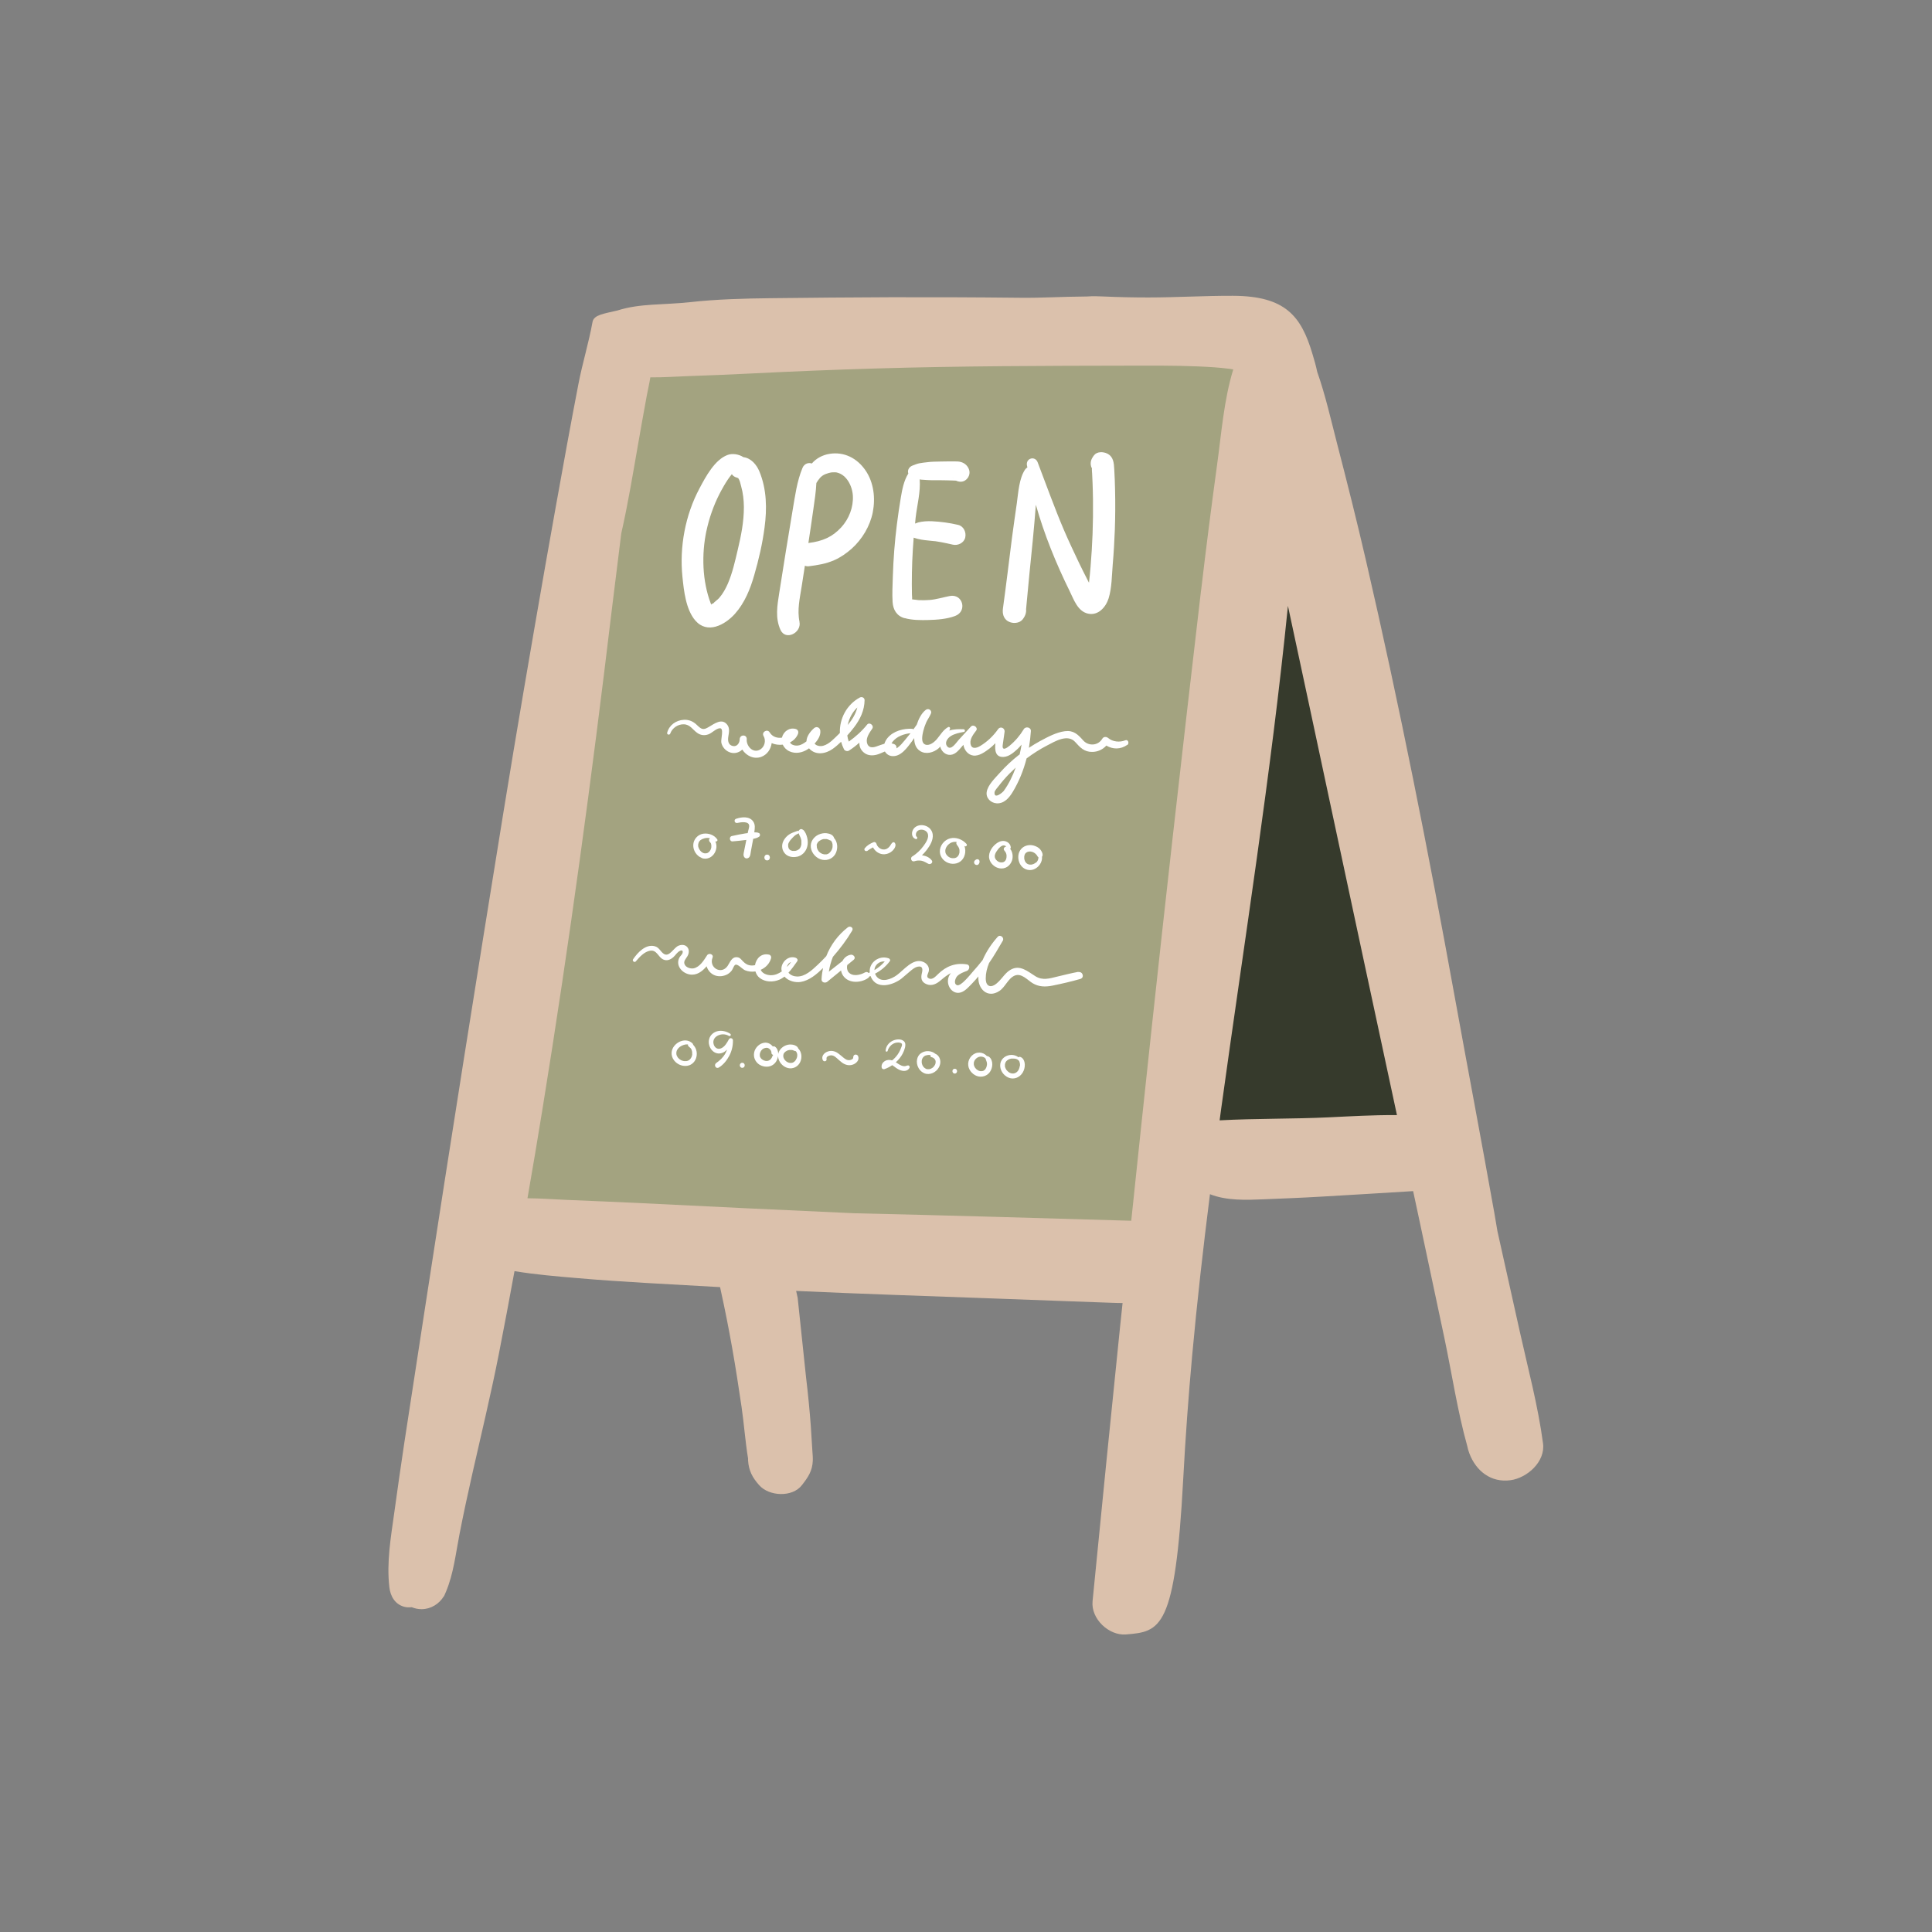 <svg xmlns="http://www.w3.org/2000/svg" xmlns:xlink="http://www.w3.org/1999/xlink" width="500" zoomAndPan="magnify" viewBox="0 0 375 375" height="500" preserveAspectRatio="xMidYMid meet" version="1.0"><rect x="0" y="0" width="375" height="375" fill="#808080" stroke="none"/><defs><clipPath id="aaf0cdc9f7"><path d="M 75 57.441 L 300 57.441 L 300 317.691 L 75 317.691 Z M 75 57.441 " clip-rule="nonzero"/></clipPath></defs><path fill="#363a2c" d="M 276.332 208.516 C 273.32 196.09 270.312 183.676 267.316 171.25 C 265.551 163.945 264.297 156.5 261.758 149.637 C 262.652 137.578 262.555 124.77 256.254 114.84 C 251.957 108.074 238.527 107.82 237.156 117.336 C 234.945 132.59 231.078 147.512 229.207 162.859 C 227.273 178.723 225.527 194.621 223.691 210.5 C 222.699 219.02 231.785 226.48 239.613 226.422 C 245.512 226.375 251.133 226.766 256.91 227.949 C 268.762 230.383 279.301 220.715 276.344 208.516 Z M 276.332 208.516 " fill-opacity="1" fill-rule="nonzero"/><path fill="#a3a380" d="M 236.652 61.305 C 199.375 64.887 162.922 57.402 125.992 68.086 C 116.492 70.832 115.773 76.836 117.301 84.246 C 103.336 132.684 102.43 173.316 92.461 228.043 C 90.816 237.105 99.828 242.691 108.125 243.707 C 132.629 246.688 157.219 248.383 181.867 249.625 C 192.453 250.164 205.238 252.586 215.527 249.23 C 228.609 244.969 225.098 231.996 227.32 220.023 C 231.664 196.555 236.246 172.363 239.066 148.668 C 242 123.984 247.371 99.441 250.105 74.746 C 250.859 67.977 243.328 60.66 236.664 61.305 Z M 236.652 61.305 " fill-opacity="1" fill-rule="nonzero"/><g clip-path="url(#aaf0cdc9f7)"><path fill="#dbc1ac" d="M 154.832 251.941 C 154.734 251.488 154.641 251.035 154.531 250.57 C 167.328 251.152 180.125 251.57 192.918 252.035 C 197.898 252.215 202.875 252.406 207.852 252.586 C 210.488 252.68 213.117 252.777 215.754 252.871 C 216.48 252.895 217.199 252.922 217.891 252.922 C 217.734 254.387 217.578 255.855 217.426 257.324 C 215.598 275.145 213.809 292.965 212.066 310.789 C 211.719 314.262 215.289 317.508 218.523 317.246 C 225.266 316.707 228.105 316.277 229.66 287.117 C 230.09 279.086 230.672 271.074 231.402 263.066 C 232.355 252.621 233.539 242.199 234.852 231.793 C 238.074 233.07 241.883 232.926 245.262 232.785 C 249.043 232.629 252.828 232.484 256.613 232.258 C 262.508 231.898 268.406 231.578 274.289 231.195 C 274.73 233.262 275.172 235.312 275.613 237.379 C 277.203 244.84 278.777 252.289 280.363 259.746 C 281.82 266.66 282.883 273.855 284.793 280.672 C 284.887 281.148 285.02 281.625 285.199 282.094 C 286.488 285.52 289.387 287.82 293.184 287.309 C 296.383 286.879 299.977 283.75 299.5 280.16 C 298.531 272.855 296.586 265.645 294.988 258.445 C 293.543 251.953 292.098 245.461 290.652 238.977 C 290.449 237.797 290.246 236.602 290.047 235.422 C 287.562 221.469 284.914 207.551 282.383 193.609 C 277.238 165.234 271.641 136.934 265.145 108.836 C 263.391 101.258 261.504 93.715 259.547 86.18 C 258.332 81.477 257.27 76.715 255.668 72.168 C 255.43 71 255.094 69.852 254.738 68.672 C 252.566 61.402 249.547 57.449 239.316 57.414 C 233.812 57.391 228.348 57.738 222.832 57.738 C 219.953 57.738 217.078 57.676 214.215 57.547 C 213.246 57.5 212.102 57.461 210.98 57.547 C 205.941 57.582 202.207 57.844 198.086 57.797 C 178.82 57.594 165.668 57.699 149.59 57.879 C 144.66 57.93 138.992 58.082 134.098 58.633 C 128.676 59.23 124.297 58.848 119.844 60.266 C 117.301 60.875 115.262 61.09 115.012 62.477 C 114.281 66.523 113.066 70.426 112.289 74.449 C 111.551 78.34 110.797 82.219 110.094 86.109 C 108.66 94.047 107.203 101.984 105.82 109.922 C 103.039 125.832 100.305 141.734 97.715 157.68 C 92.535 189.598 87.461 221.516 82.555 253.48 C 81.195 262.352 79.836 271.207 78.473 280.074 C 77.781 284.586 77.16 289.109 76.527 293.621 C 75.859 298.434 75.012 303.23 75.574 308.078 C 75.777 309.832 76.66 311.383 78.461 311.875 C 78.914 311.992 79.418 312.016 79.93 311.957 C 80.492 312.195 81.125 312.34 81.828 312.34 C 83.629 312.34 85.254 311.312 86.148 309.832 C 86.148 309.832 86.172 309.832 86.172 309.844 C 86.219 309.738 86.27 309.629 86.316 309.523 C 86.41 309.332 86.496 309.141 86.566 308.949 C 88.047 305.414 88.453 301.547 89.191 297.777 C 89.957 293.836 90.805 289.922 91.688 286.008 C 93.43 278.297 95.293 270.598 96.82 262.84 C 97.871 257.48 98.883 252.098 99.863 246.727 C 103.922 247.395 108.016 247.738 112.121 248.086 C 121.039 248.863 129.98 249.254 138.906 249.781 C 139.195 249.793 139.48 249.805 139.766 249.828 C 139.812 250.031 139.852 250.234 139.898 250.449 C 140.723 254.184 141.461 257.945 142.129 261.719 C 142.797 265.488 143.371 269.273 143.934 273.055 C 144.422 276.375 144.648 279.777 145.199 283.094 C 145.199 283.215 145.199 283.348 145.199 283.465 C 145.328 285.469 146.047 286.797 147.359 288.277 C 149.281 290.449 153.781 290.676 155.641 288.277 C 156.848 286.734 157.695 285.508 157.766 283.465 C 157.789 282.809 157.707 282.141 157.672 281.484 C 157.586 279.945 157.492 278.402 157.383 276.863 C 157.145 273.676 156.836 270.504 156.453 267.328 L 154.832 251.965 Z M 233.121 114.602 C 231.258 130.5 229.434 146.398 227.641 162.301 C 224.836 187.176 222.176 212.051 219.574 236.949 C 201.656 236.426 183.738 235.898 165.824 235.492 C 152.145 234.883 138.465 234.227 124.785 233.547 C 119.879 233.309 114.961 233.105 110.059 232.902 C 107.516 232.797 104.938 232.594 102.383 232.582 C 103.383 226.816 104.363 221.051 105.293 215.273 C 110.523 183.094 114.879 150.758 118.746 118.387 C 119.344 113.445 119.988 108.492 120.586 103.547 C 121.91 97.723 122.887 91.742 123.914 85.859 C 124.441 82.875 124.965 79.902 125.516 76.918 C 125.73 75.762 126.027 74.508 126.23 73.242 C 128.676 73.277 131.16 73.086 133.559 73.004 C 137.652 72.871 141.734 72.691 145.832 72.492 C 153.863 72.086 161.91 71.762 169.953 71.523 C 186.344 71.035 202.719 71 219.121 70.973 C 223.547 70.973 227.988 70.926 232.406 71.117 C 234.504 71.199 236.605 71.32 238.695 71.594 C 238.922 71.629 239.148 71.668 239.375 71.703 C 237.551 77.648 237.07 84.176 236.234 90.227 C 235.125 98.344 234.086 106.461 233.133 114.602 Z M 270.707 216.441 C 266.457 216.418 262.199 216.668 257.949 216.871 C 250.906 217.207 243.77 217.074 236.727 217.457 C 236.832 216.691 236.93 215.941 237.035 215.176 C 241.523 182.676 246.715 150.254 249.988 117.598 C 250 117.668 250.012 117.754 250.035 117.824 C 252.863 131.016 255.691 144.203 258.496 157.395 C 262.688 177.078 266.926 196.758 271.148 216.441 C 271.008 216.441 270.863 216.441 270.719 216.441 Z M 270.707 216.441 " fill-opacity="1" fill-rule="nonzero"/></g><path fill="#ffffff" d="M 134.957 120.438 C 137.285 123.137 140.688 121.32 142.645 119.148 C 144.543 117.023 145.629 114.328 146.402 111.617 C 147.273 108.609 147.992 105.52 148.398 102.402 C 148.887 98.75 148.828 94.977 147.406 91.527 C 146.867 90.215 145.793 88.914 144.289 88.734 C 143.43 88.164 142.191 87.961 141.258 88.293 C 138.727 89.199 136.949 92.578 135.77 94.801 C 133.012 99.969 131.863 106.141 132.461 111.953 C 132.734 114.637 133.117 118.301 134.957 120.438 Z M 137.117 103.059 C 137.641 100.602 138.477 98.188 139.613 95.945 C 139.828 95.516 140.961 93.32 142.047 92.043 C 142.25 92.352 142.621 92.613 142.988 92.688 C 143.383 92.84 143.492 92.891 143.277 92.816 C 143.598 93.176 143.73 93.941 143.859 94.395 C 144.23 95.719 144.375 97.055 144.387 98.414 C 144.398 101.258 143.836 104.039 143.18 106.785 C 142.668 108.957 142.164 111.211 141.281 113.266 C 140.852 114.254 140.305 115.258 139.586 116.07 C 139.254 116.453 138.754 116.738 138.441 117.121 C 138.191 117.18 138.082 117.262 138.094 117.383 C 138.047 117.301 137.988 117.215 137.953 117.121 C 136.293 112.738 136.16 107.57 137.117 103.023 Z M 137.117 103.059 " fill-opacity="1" fill-rule="nonzero"/><path fill="#ffffff" d="M 155.188 120.715 C 154.699 118.387 155.246 116.129 155.605 113.812 C 155.809 112.477 156.023 111.152 156.227 109.816 C 156.465 109.898 156.715 109.945 156.98 109.91 C 158.699 109.695 160.297 109.445 161.898 108.742 C 163.16 108.191 164.309 107.391 165.336 106.473 C 167.352 104.66 168.879 102.105 169.406 99.43 C 169.941 96.695 169.605 93.664 168.008 91.324 C 166.383 88.938 163.844 87.613 160.953 88.102 C 159.664 88.316 158.434 88.961 157.574 89.965 C 156.93 89.727 156.105 89.988 155.762 90.824 C 154.676 93.438 154.328 96.242 153.852 99.012 C 153.398 101.688 152.957 104.359 152.527 107.047 C 152.098 109.73 151.668 112.406 151.25 115.09 C 150.867 117.527 150.438 119.926 151.488 122.254 C 152.48 124.438 155.617 122.812 155.176 120.699 Z M 160.164 92.043 C 160.465 91.922 161.086 91.719 161.527 91.672 C 161.266 91.707 161.898 91.672 161.871 91.672 C 162.004 91.672 162.148 91.672 162.277 91.684 C 162.312 91.684 162.328 91.684 162.398 91.707 C 164.309 92.113 165.43 94.32 165.539 96.207 C 165.668 98.465 164.785 100.707 163.293 102.344 C 161.562 104.242 159.641 105.051 156.98 105.387 C 156.953 105.387 156.93 105.398 156.906 105.41 C 157.242 103.238 157.551 101.066 157.863 98.895 C 158.113 97.176 158.375 95.469 158.457 93.75 C 158.914 93.02 159.305 92.41 160.152 92.055 Z M 160.164 92.043 " fill-opacity="1" fill-rule="nonzero"/><path fill="#ffffff" d="M 175.598 119.973 C 177.043 120.391 178.738 120.379 180.219 120.344 C 181.926 120.297 183.789 120.164 185.398 119.555 C 187.797 118.648 186.891 115.188 184.336 115.688 C 183.035 115.938 181.781 116.344 180.457 116.453 C 179.754 116.512 179.039 116.512 178.332 116.488 C 178.215 116.488 177.508 116.379 177.031 116.332 C 177.078 116.059 177.008 115.676 177.008 115.414 C 176.996 114.746 176.984 114.09 176.984 113.422 C 176.984 111.93 177.008 110.426 177.066 108.934 C 177.129 107.402 177.223 105.875 177.344 104.359 C 177.641 104.445 177.926 104.551 178.227 104.621 C 179.062 104.812 179.945 104.898 180.805 104.98 C 181.008 105.004 181.199 105.027 181.402 105.039 C 181.438 105.039 181.461 105.039 181.484 105.039 C 181.508 105.039 181.52 105.039 181.566 105.051 C 181.938 105.113 182.297 105.16 182.652 105.23 C 183.406 105.375 184.156 105.531 184.91 105.711 C 185.914 105.961 187.117 105.387 187.355 104.324 C 187.582 103.309 187.047 102.129 185.973 101.879 C 184.301 101.484 182.605 101.258 180.898 101.172 C 180.039 101.137 179.074 101.184 178.238 101.398 C 178.023 101.461 177.82 101.543 177.617 101.625 C 177.652 101.246 177.688 100.863 177.723 100.48 C 178 98.082 178.703 95.492 178.512 93.043 C 178.594 93.055 178.668 93.082 178.75 93.094 C 179.156 93.129 179.574 93.141 179.98 93.176 C 180.828 93.234 181.688 93.199 182.535 93.211 C 183.383 93.211 184.242 93.246 185.09 93.27 C 185.258 93.27 185.41 93.285 185.578 93.297 C 186.117 93.559 186.785 93.594 187.297 93.27 C 187.965 92.855 188.348 92.02 188.121 91.242 C 187.895 90.492 187.344 89.941 186.605 89.703 C 186.176 89.559 185.723 89.559 185.27 89.559 C 184.383 89.559 183.5 89.559 182.617 89.582 C 181.734 89.605 180.84 89.594 179.969 89.715 C 179.48 89.773 178.965 89.82 178.477 89.918 C 178.035 90 177.594 90.191 177.164 90.348 C 176.637 90.539 176.242 90.969 176.242 91.539 C 176.242 91.66 176.27 91.793 176.305 91.91 C 175.434 93.309 175.121 94.977 174.848 96.578 C 174.562 98.285 174.309 100.004 174.094 101.723 C 173.664 105.113 173.402 108.516 173.297 111.93 C 173.25 113.551 173.152 115.211 173.25 116.82 C 173.344 118.336 174.035 119.543 175.551 119.984 Z M 185.102 92.891 C 185.004 92.805 184.922 92.723 184.863 92.602 C 184.922 92.723 185.016 92.793 185.102 92.891 Z M 185.102 92.891 " fill-opacity="1" fill-rule="nonzero"/><path fill="#ffffff" d="M 195.723 120.617 C 196.523 121.082 197.824 121.023 198.457 120.27 C 198.984 119.625 199.234 118.922 199.16 118.254 C 199.555 113.789 200.02 109.336 200.461 104.887 C 200.691 102.629 200.867 100.375 201.047 98.117 C 201.047 98.07 201.047 98.023 201.059 97.973 C 202.684 103.738 204.977 109.363 207.602 114.695 C 208.414 116.344 209.164 118.648 211.168 119.102 C 213.152 119.555 214.645 117.848 215.18 116.141 C 215.812 114.113 215.801 111.688 215.98 109.566 C 216.172 107.344 216.301 105.113 216.387 102.879 C 216.48 100.289 216.492 97.699 216.434 95.109 C 216.41 93.773 216.352 92.438 216.277 91.086 C 216.207 89.859 216.137 88.641 214.895 88.031 C 214.141 87.66 212.949 87.613 212.363 88.355 C 211.828 89.047 211.551 89.68 211.789 90.562 C 211.828 90.691 211.898 90.789 211.945 90.906 C 211.91 91.137 211.969 91.793 211.98 91.887 C 212.016 92.508 212.043 93.141 212.066 93.762 C 212.102 94.836 212.137 95.91 212.148 96.973 C 212.172 99.203 212.148 101.438 212.066 103.668 C 211.98 105.816 211.852 107.953 211.672 110.09 C 211.586 111.105 211.492 112.105 211.371 113.109 C 211.254 112.871 211.121 112.633 211.004 112.395 C 210.465 111.355 209.953 110.305 209.438 109.254 C 208.438 107.141 207.434 105.039 206.516 102.891 C 204.664 98.559 203.09 94.117 201.406 89.727 C 200.906 88.426 199.102 88.926 199.328 90.301 C 199.352 90.441 199.387 90.598 199.414 90.742 C 199.258 90.824 199.113 90.934 198.996 91.098 C 197.801 92.828 197.656 95.598 197.371 97.629 C 197.051 99.871 196.727 102.105 196.43 104.348 C 195.844 108.934 195.305 113.516 194.672 118.086 C 194.531 119.102 194.77 120.082 195.711 120.629 Z M 195.723 120.617 " fill-opacity="1" fill-rule="nonzero"/><path fill="#ffffff" d="M 218.809 144.609 C 219.238 144.312 218.988 143.453 218.414 143.691 C 217.352 144.121 216.004 144.012 215.098 143.25 C 214.738 142.949 214.203 142.961 213.949 143.391 C 213.141 144.766 211.266 144.871 210.238 143.703 C 209.211 142.543 208.363 141.711 206.695 141.926 C 205.023 142.141 203.363 143.047 201.895 143.832 C 201.145 144.238 200.426 144.68 199.711 145.148 C 199.891 144.086 200.02 143 200.094 141.91 C 200.141 141.148 199.066 140.934 198.707 141.543 C 197.969 142.77 197.051 143.848 195.949 144.754 C 195.402 145.207 194.473 145.84 194.625 144.609 C 194.734 143.762 194.852 142.914 194.984 142.078 C 195.102 141.316 194.184 140.887 193.719 141.543 C 192.801 142.855 191.617 143.977 190.246 144.801 C 189.445 145.277 188.469 145.457 188.359 144.215 C 188.289 143.344 188.98 142.449 189.469 141.816 C 189.91 141.23 188.945 140.504 188.453 141.027 C 187.668 141.887 186.879 142.758 186.078 143.617 C 185.59 144.156 184.613 145.73 183.883 144.906 C 183.238 144.168 183.93 143.25 184.574 142.855 C 185.316 142.402 186.246 142.211 187.094 142.066 C 187.406 142.008 187.309 141.543 187.023 141.543 C 186.117 141.52 185.125 141.508 184.254 141.805 C 184.301 141.711 184.336 141.602 184.383 141.508 C 184.492 141.266 184.266 140.992 184.016 141.137 C 183.07 141.672 182.547 142.629 181.867 143.441 C 181.387 144.023 180.387 144.859 179.562 144.504 C 178.668 144.121 179.051 142.555 179.215 141.852 C 179.359 141.293 179.551 140.73 179.789 140.191 C 180.051 139.633 180.422 139.129 180.672 138.559 C 180.672 138.559 180.672 138.559 180.66 138.559 C 181.008 137.973 180.266 137.34 179.684 137.793 C 178.848 138.438 178.297 139.562 177.938 140.66 C 177.723 140.969 177.508 141.266 177.293 141.566 C 177.234 141.52 177.176 141.469 177.078 141.457 C 175.398 141.363 173.402 141.875 172.281 143.227 C 172.008 143.547 171.793 143.941 171.66 144.359 C 171.137 144.504 170.621 144.719 170.086 144.895 C 169.285 145.172 168.484 145.16 168.27 144.121 C 168.066 143.141 168.809 142.176 169.309 141.422 C 169.703 140.824 168.762 140.074 168.305 140.648 C 167.281 141.926 166.074 143 164.75 143.941 C 164.605 143.547 164.512 143.152 164.461 142.746 C 164.93 142.223 165.383 141.695 165.789 141.148 C 166.969 139.598 167.781 137.891 167.816 135.906 C 167.816 135.43 167.305 135.168 166.898 135.383 C 164.344 136.754 162.922 139.5 163.02 142.27 C 162.957 142.328 162.887 142.402 162.828 142.461 C 161.969 143.285 160.965 144.441 159.773 144.754 C 159.246 144.895 158.473 144.812 158.113 144.324 C 158.793 143.605 159.316 142.734 159.223 141.828 C 159.164 141.219 158.508 140.91 158.016 141.328 C 157.254 141.996 156.551 142.938 156.535 143.895 C 156.047 144.289 155.512 144.574 155.105 144.668 C 154.59 144.789 154.02 144.719 153.578 144.406 C 153.48 144.336 153.398 144.227 153.34 144.109 C 153.996 143.762 154.543 143.25 154.867 142.508 C 155.047 142.102 154.926 141.625 154.449 141.496 C 153.254 141.148 152.098 141.938 151.785 143.129 C 151.785 143.152 151.785 143.164 151.785 143.176 C 150.879 143.32 149.914 143.023 149.398 142.164 C 148.945 141.398 147.766 142.09 148.207 142.855 C 148.742 143.762 148.41 145.074 147.418 145.551 C 146.047 146.223 144.793 144.707 144.945 143.418 C 144.898 142.52 143.684 142.555 143.574 143.418 C 143.609 144.156 143.086 144.992 142.238 144.801 C 141.344 144.609 141.246 143.762 141.355 143.035 C 141.473 142.246 141.699 141.398 141.176 140.695 C 140.125 139.297 138.656 140.492 137.559 141.113 C 137.164 141.34 136.746 141.59 136.281 141.457 C 135.793 141.328 135.328 140.73 134.934 140.422 C 134.289 139.918 133.559 139.668 132.734 139.715 C 131.23 139.789 129.895 140.73 129.5 142.211 C 129.395 142.605 129.969 142.746 130.098 142.379 C 130.469 141.305 131.59 140.551 132.723 140.586 C 133.953 140.621 134.406 141.59 135.301 142.234 C 135.973 142.723 136.711 142.809 137.477 142.543 C 138.203 142.293 138.953 141.41 139.707 141.352 C 140.578 141.281 139.898 143.465 140.004 144.109 C 140.16 144.934 140.746 145.637 141.508 145.969 C 142.465 146.387 143.418 146.113 144.074 145.492 C 144.84 146.688 146.309 147.426 147.738 146.914 C 148.91 146.496 149.625 145.41 149.781 144.238 C 150.449 144.539 151.203 144.621 151.93 144.539 C 152.191 145.098 152.656 145.578 153.254 145.84 C 154.438 146.375 155.773 146.102 156.824 145.398 C 156.895 145.352 156.969 145.289 157.039 145.242 C 157.062 145.266 157.062 145.289 157.086 145.312 C 158.34 146.664 160.262 146.328 161.621 145.363 C 162.195 144.957 162.73 144.477 163.258 143.977 C 163.387 144.465 163.578 144.957 163.816 145.434 C 163.996 145.766 164.488 145.887 164.797 145.684 C 165.523 145.219 166.184 144.707 166.801 144.145 C 166.789 144.922 167.066 145.66 167.863 146.211 C 168.57 146.688 169.418 146.688 170.215 146.473 C 170.707 146.34 171.23 146.066 171.758 145.863 C 172.031 146.34 172.508 146.676 173.059 146.746 C 174.824 146.984 176.102 145.098 177.008 143.895 C 177.164 143.691 177.305 143.465 177.449 143.262 C 177.449 144.238 177.699 145.195 178.582 145.766 C 179.719 146.508 181.258 146.066 182.199 145.23 C 182.309 145.137 182.391 145.004 182.5 144.895 C 182.547 145.074 182.594 145.266 182.691 145.434 C 183.191 146.387 184.266 146.84 185.258 146.281 C 185.961 145.887 186.473 145.148 187 144.562 C 187 144.562 187 144.586 187 144.598 C 187.164 145.59 187.871 146.508 188.91 146.652 C 190.055 146.805 191.234 145.91 192.094 145.266 C 192.5 144.957 192.848 144.609 193.207 144.25 C 193.051 145.684 193.23 147.055 194.875 146.914 C 195.914 146.828 196.836 145.996 197.562 145.324 C 197.824 145.074 198.051 144.801 198.289 144.527 C 198.184 145.16 198.062 145.805 197.91 146.438 C 197.859 146.473 197.801 146.508 197.754 146.543 C 196.406 147.594 195.164 148.762 194.027 150.039 C 193.156 151.02 191.691 152.402 191.512 153.766 C 191.355 154.934 192.336 155.855 193.457 155.926 C 194.902 156.008 195.879 154.852 196.559 153.73 C 197.801 151.676 198.672 149.492 199.258 147.211 C 200.512 146.27 201.836 145.422 203.219 144.707 C 204.809 143.883 207.254 142.379 208.734 144.062 C 209.664 145.109 210.465 145.957 211.98 145.945 C 213.055 145.945 214.035 145.492 214.738 144.719 C 216.016 145.469 217.496 145.492 218.809 144.574 Z M 166.41 137.316 C 166.086 138.582 165.406 139.703 164.547 140.719 C 164.809 139.43 165.441 138.223 166.41 137.316 Z M 174.215 145.121 C 174.215 145.121 174.082 145.207 174 145.254 C 174.07 144.957 173.941 144.598 173.57 144.441 C 173.391 144.371 173.223 144.324 173.047 144.289 C 173.129 144.145 173.211 144.023 173.285 143.93 C 174.082 142.938 175.469 142.438 176.734 142.316 C 176.352 142.797 175.969 143.273 175.574 143.738 C 175.156 144.227 174.738 144.754 174.215 145.121 Z M 194.863 153.477 C 194.602 153.836 192.93 155.211 193.039 153.801 C 193.062 153.43 193.613 152.871 193.828 152.582 C 194.148 152.164 194.484 151.758 194.828 151.355 C 195.547 150.52 196.332 149.742 197.145 148.992 C 196.559 150.613 195.809 152.152 194.863 153.465 Z M 194.863 153.477 " fill-opacity="1" fill-rule="nonzero"/><path fill="#ffffff" d="M 136.172 166.535 C 137.164 166.93 138.215 166.43 138.727 165.535 C 138.98 165.082 139.109 164.543 139.051 164.031 C 139.027 163.781 138.953 163.539 138.848 163.312 C 139.074 163.422 139.383 163.16 139.219 162.922 C 138.621 162.047 137.523 161.68 136.508 161.82 C 135.422 161.977 134.598 162.922 134.562 164.008 C 134.527 165.082 135.195 166.129 136.199 166.523 Z M 135.527 163.863 C 135.527 163.84 135.527 163.816 135.543 163.793 C 135.566 163.695 135.59 163.613 135.613 163.527 C 135.59 163.602 135.613 163.516 135.637 163.492 C 135.66 163.445 135.695 163.387 135.719 163.336 C 135.73 163.312 135.758 163.289 135.77 163.266 C 135.805 163.23 135.828 163.195 135.863 163.16 C 135.887 163.121 135.922 163.098 135.957 163.074 C 135.973 163.062 135.996 163.051 136.008 163.039 C 136.043 163.004 135.957 163.074 136.031 163.027 C 136.102 162.98 136.188 162.922 136.27 162.883 C 136.316 162.859 136.352 162.836 136.402 162.824 C 136.328 162.859 136.449 162.812 136.473 162.801 C 136.891 162.645 137.262 162.598 137.664 162.668 C 137.715 162.668 137.762 162.707 137.809 162.719 C 137.641 162.824 137.559 163.016 137.664 163.242 C 137.664 163.242 137.691 163.301 137.664 163.254 C 137.629 163.172 137.727 163.375 137.738 163.387 C 137.773 163.434 137.809 163.457 137.844 163.504 C 137.867 163.527 137.941 163.613 137.879 163.539 C 137.906 163.578 137.941 163.625 137.965 163.66 C 137.988 163.695 138 163.719 138.012 163.754 C 138.012 163.754 138.012 163.754 138.012 163.766 C 138.012 163.766 138.012 163.766 138.012 163.793 C 138.035 163.875 138.059 163.957 138.07 164.043 C 138.07 164.055 138.07 164.066 138.07 164.078 C 138.07 164.113 138.07 164.148 138.07 164.184 C 138.07 164.234 138.07 164.27 138.07 164.316 C 138.07 164.34 138.07 164.41 138.07 164.41 C 138.07 164.438 138.059 164.496 138.059 164.508 C 138.059 164.543 138.047 164.578 138.035 164.613 C 138.012 164.699 137.988 164.77 137.965 164.84 C 137.965 164.867 137.941 164.902 137.93 164.914 C 137.906 164.949 137.891 164.996 137.867 165.031 C 137.844 165.07 137.832 165.105 137.809 165.129 C 137.785 165.164 137.715 165.27 137.773 165.188 C 137.727 165.246 137.664 165.32 137.605 165.367 C 137.57 165.402 137.547 165.426 137.512 165.449 C 137.512 165.449 137.477 165.473 137.461 165.473 C 137.426 165.5 137.402 165.512 137.367 165.535 C 137.344 165.547 137.234 165.605 137.297 165.57 C 137.355 165.547 137.223 165.594 137.211 165.594 C 137.164 165.605 137.129 165.617 137.082 165.629 C 137.059 165.629 137.059 165.629 137.059 165.629 C 137.059 165.629 137.059 165.629 137.047 165.629 C 136.996 165.629 136.961 165.629 136.914 165.629 C 136.867 165.629 136.816 165.629 136.77 165.629 C 136.746 165.629 136.711 165.629 136.688 165.617 C 136.652 165.617 136.602 165.594 136.566 165.582 C 136.543 165.582 136.508 165.559 136.484 165.559 C 136.402 165.523 136.328 165.473 136.258 165.426 C 136.234 165.414 136.223 165.402 136.199 165.379 C 136.16 165.355 136.125 165.32 136.09 165.297 C 136.02 165.223 135.945 165.152 135.887 165.082 C 135.945 165.152 135.863 165.055 135.852 165.02 C 135.828 164.984 135.805 164.949 135.781 164.914 C 135.73 164.828 135.684 164.734 135.637 164.652 C 135.637 164.641 135.613 164.602 135.613 164.59 C 135.602 164.543 135.578 164.496 135.566 164.449 C 135.566 164.41 135.543 164.363 135.527 164.328 C 135.527 164.305 135.527 164.27 135.516 164.246 C 135.516 164.246 135.504 164.148 135.516 164.211 C 135.516 164.258 135.516 164.137 135.516 164.102 C 135.516 164.055 135.516 164.02 135.516 163.969 C 135.516 163.922 135.516 163.875 135.516 163.828 Z M 135.527 163.863 " fill-opacity="1" fill-rule="nonzero"/><path fill="#ffffff" d="M 145.125 161.703 C 144.945 161.727 144.781 161.75 144.602 161.773 C 143.742 161.918 142.895 162.086 142.047 162.277 C 141.473 162.395 141.594 163.363 142.191 163.312 C 143.062 163.242 143.922 163.148 144.781 163.039 C 144.805 163.039 144.84 163.039 144.863 163.027 C 144.719 163.742 144.578 164.449 144.434 165.164 C 144.363 165.559 144.207 166 144.457 166.359 C 144.695 166.703 145.113 166.691 145.402 166.406 C 145.664 166.145 145.676 165.605 145.746 165.246 C 145.832 164.816 145.902 164.387 145.984 163.957 C 146.059 163.578 146.129 163.195 146.199 162.812 C 146.605 162.742 147.082 162.621 147.395 162.359 C 147.586 162.191 147.551 161.797 147.309 161.691 C 147.035 161.57 146.727 161.547 146.414 161.559 C 146.414 161.535 146.414 161.523 146.414 161.5 C 146.512 160.797 146.629 160.078 146.199 159.457 C 145.473 158.383 143.945 158.562 142.883 158.922 C 142.367 159.09 142.57 159.84 143.109 159.734 C 143.766 159.59 145.508 159.293 145.414 160.414 C 145.387 160.746 145.258 161.082 145.188 161.414 C 145.16 161.512 145.148 161.617 145.125 161.727 Z M 145.125 161.703 " fill-opacity="1" fill-rule="nonzero"/><path fill="#ffffff" d="M 148.898 165.879 C 148.184 165.879 148.184 167.004 148.898 167.004 C 149.613 167.004 149.613 165.879 148.898 165.879 Z M 148.898 165.879 " fill-opacity="1" fill-rule="nonzero"/><path fill="#ffffff" d="M 154.711 166.297 C 155.676 166.082 156.406 165.332 156.668 164.387 C 156.836 163.816 156.812 163.195 156.68 162.609 C 156.609 162.301 156.5 162.012 156.371 161.727 C 156.309 161.605 156.238 161.488 156.168 161.379 C 156.109 161.309 156.059 161.227 155.988 161.152 C 155.891 161.047 155.762 161.012 155.641 160.949 C 155.379 160.844 155.094 161.059 155.008 161.309 C 154.949 161.262 154.891 161.238 154.793 161.273 C 154.566 161.344 154.363 161.441 154.137 161.512 C 153.898 161.594 153.672 161.691 153.445 161.809 C 152.992 162.047 152.598 162.406 152.301 162.824 C 151.68 163.672 151.621 164.781 152.301 165.605 C 152.871 166.309 153.863 166.477 154.711 166.285 Z M 153.504 165.07 C 153.504 165.07 153.527 165.07 153.527 165.07 C 153.527 165.07 153.527 165.07 153.504 165.07 Z M 153.48 165.07 Z M 154.211 165.176 C 154.211 165.176 154.223 165.176 154.234 165.176 C 154.234 165.176 154.211 165.176 154.211 165.176 Z M 152.957 164.031 C 152.957 164.031 152.957 164.031 152.957 164.02 C 152.957 163.98 152.98 163.934 152.957 164.031 Z M 152.957 164.031 C 152.98 163.945 152.992 163.852 153.016 163.766 C 153.016 163.73 153.039 163.707 153.051 163.672 C 153.051 163.672 153.074 163.602 153.086 163.59 C 153.289 163.172 153.527 162.922 153.84 162.598 C 154.008 162.43 154.172 162.262 154.352 162.121 C 154.52 161.988 154.723 161.895 154.926 161.809 C 154.973 161.785 154.996 161.75 155.02 161.715 C 155.07 161.895 155.152 162.074 155.234 162.25 C 155.273 162.324 155.309 162.395 155.332 162.453 C 155.332 162.477 155.367 162.527 155.367 162.539 C 155.391 162.609 155.414 162.668 155.438 162.742 C 155.461 162.824 155.488 162.906 155.512 163.004 C 155.512 163.051 155.535 163.109 155.547 163.16 C 155.547 163.184 155.547 163.172 155.547 163.184 C 155.547 163.184 155.547 163.184 155.547 163.207 C 155.559 163.41 155.559 163.613 155.547 163.816 C 155.547 163.84 155.547 163.875 155.547 163.875 C 155.547 163.922 155.535 163.957 155.523 164.008 C 155.5 164.102 155.477 164.184 155.438 164.281 C 155.438 164.305 155.438 164.293 155.438 164.305 C 155.438 164.305 155.438 164.305 155.426 164.328 C 155.402 164.375 155.379 164.426 155.355 164.473 C 155.344 164.508 155.32 164.531 155.309 164.566 C 155.285 164.59 155.273 164.625 155.246 164.652 C 155.199 164.711 155.211 164.711 155.262 164.641 C 155.246 164.699 155.141 164.781 155.094 164.816 C 155.094 164.816 155.059 164.855 155.047 164.867 C 155.047 164.867 155.047 164.867 155.031 164.867 C 154.961 164.914 154.902 164.961 154.816 164.996 C 154.781 165.02 154.746 165.031 154.711 165.055 C 154.629 165.082 154.555 165.117 154.473 165.129 C 154.449 165.129 154.375 165.152 154.305 165.164 C 154.305 165.164 154.293 165.164 154.27 165.164 C 154.234 165.164 154.188 165.164 154.148 165.164 C 154.055 165.164 153.973 165.164 153.875 165.164 C 153.852 165.164 153.816 165.164 153.793 165.152 C 153.719 165.141 153.637 165.117 153.566 165.082 C 153.555 165.082 153.543 165.082 153.543 165.082 C 153.516 165.082 153.504 165.055 153.492 165.055 C 153.457 165.043 153.422 165.02 153.387 164.996 C 153.363 164.984 153.34 164.973 153.328 164.949 C 153.301 164.926 153.289 164.926 153.289 164.926 C 153.254 164.891 153.207 164.84 153.195 164.816 C 153.172 164.793 153.148 164.758 153.137 164.734 C 153.113 164.699 153.086 164.652 153.062 164.613 C 153.062 164.602 153.062 164.602 153.051 164.59 C 153.051 164.59 153.051 164.59 153.051 164.566 C 153.027 164.496 153.004 164.41 152.992 164.34 C 152.992 164.316 152.992 164.293 152.992 164.281 C 152.992 164.234 152.992 164.195 152.992 164.148 C 152.992 164.113 152.992 164.066 152.992 164.031 Z M 152.957 164.031 " fill-opacity="1" fill-rule="nonzero"/><path fill="#ffffff" d="M 159.629 166.883 C 160.738 167.098 161.824 166.547 162.266 165.512 C 162.66 164.578 162.578 163.41 161.883 162.645 C 161.883 162.633 161.883 162.621 161.883 162.609 C 161.684 162.012 161.012 161.797 160.441 161.727 C 159.926 161.668 159.402 161.773 158.926 161.977 C 157.934 162.406 157.242 163.41 157.383 164.508 C 157.539 165.641 158.484 166.668 159.617 166.883 Z M 158.508 164.09 C 158.508 164.09 158.508 164.043 158.508 164.043 C 158.508 164.008 158.531 163.957 158.531 163.922 C 158.543 163.875 158.555 163.828 158.578 163.793 C 158.578 163.766 158.602 163.742 158.602 163.742 C 158.637 163.66 158.688 163.59 158.734 163.516 C 158.734 163.504 158.734 163.504 158.746 163.492 C 158.781 163.457 158.805 163.422 158.84 163.387 C 158.875 163.352 158.914 163.312 158.949 163.289 C 158.961 163.277 159.078 163.184 159.02 163.23 C 158.961 163.277 159.055 163.207 159.078 163.195 C 159.129 163.16 159.176 163.137 159.223 163.109 C 159.27 163.086 159.316 163.051 159.367 163.027 C 159.391 163.027 159.414 163.004 159.438 162.992 C 159.531 162.957 159.617 162.922 159.711 162.895 C 159.762 162.883 159.82 162.871 159.867 162.859 C 159.891 162.859 159.902 162.859 159.926 162.859 C 160.035 162.859 160.129 162.848 160.238 162.859 C 160.285 162.859 160.332 162.859 160.391 162.859 C 160.406 162.859 160.418 162.859 160.441 162.859 C 160.547 162.883 160.645 162.906 160.75 162.945 C 160.773 162.945 160.797 162.969 160.797 162.969 C 160.848 162.992 160.895 163.016 160.941 163.039 C 161.062 163.098 161.18 163.148 161.301 163.172 C 161.359 163.254 161.406 163.336 161.453 163.422 C 161.453 163.445 161.504 163.527 161.48 163.469 C 161.492 163.516 161.516 163.551 161.527 163.602 C 161.562 163.695 161.574 163.793 161.598 163.887 C 161.598 163.898 161.598 163.898 161.598 163.91 C 161.598 163.91 161.598 163.91 161.598 163.934 C 161.598 163.98 161.598 164.031 161.598 164.078 C 161.598 164.172 161.598 164.27 161.598 164.363 C 161.598 164.363 161.598 164.387 161.598 164.387 C 161.598 164.387 161.598 164.41 161.598 164.41 C 161.598 164.449 161.586 164.496 161.574 164.531 C 161.551 164.625 161.527 164.723 161.492 164.816 C 161.492 164.84 161.453 164.902 161.453 164.902 C 161.453 164.926 161.43 164.949 161.418 164.973 C 161.371 165.055 161.336 165.141 161.277 165.211 C 161.277 165.223 161.18 165.344 161.227 165.285 C 161.266 165.234 161.18 165.332 161.168 165.355 C 161.109 165.426 161.051 165.484 160.977 165.559 C 160.953 165.57 160.859 165.652 160.906 165.617 C 160.965 165.57 160.848 165.652 160.836 165.664 C 160.797 165.688 160.762 165.699 160.727 165.727 C 160.703 165.727 160.668 165.762 160.645 165.762 C 160.559 165.785 160.488 165.809 160.406 165.832 C 160.391 165.832 160.367 165.832 160.355 165.832 C 160.297 165.832 160.238 165.832 160.176 165.832 C 160.129 165.832 160.082 165.832 160.035 165.832 C 160.023 165.832 160 165.832 159.988 165.832 C 159.988 165.832 159.988 165.832 159.977 165.832 C 159.867 165.809 159.762 165.785 159.664 165.75 C 159.664 165.75 159.641 165.75 159.629 165.738 C 159.629 165.738 159.605 165.738 159.594 165.727 C 159.559 165.699 159.508 165.688 159.461 165.664 C 159.414 165.641 159.367 165.605 159.316 165.582 C 159.293 165.57 159.281 165.559 159.258 165.547 C 159.258 165.547 159.141 165.461 159.199 165.512 C 159.234 165.547 159.129 165.449 159.102 165.426 C 159.066 165.391 159.031 165.367 158.996 165.332 C 158.961 165.297 158.926 165.246 158.887 165.211 C 158.887 165.211 158.863 165.188 158.863 165.176 C 158.863 165.176 158.84 165.152 158.84 165.141 C 158.781 165.055 158.734 164.973 158.688 164.879 C 158.66 164.84 158.648 164.793 158.625 164.746 C 158.672 164.855 158.613 164.699 158.602 164.664 C 158.59 164.613 158.566 164.555 158.555 164.508 C 158.555 164.484 158.543 164.426 158.543 164.41 C 158.543 164.316 158.543 164.223 158.543 164.125 Z M 158.508 164.09 " fill-opacity="1" fill-rule="nonzero"/><path fill="#ffffff" d="M 163.566 165.832 C 163.566 165.832 163.566 165.832 163.578 165.832 C 163.617 165.832 163.664 165.809 163.555 165.832 Z M 163.566 165.832 " fill-opacity="1" fill-rule="nonzero"/><path fill="#ffffff" d="M 168.293 165.188 C 168.652 164.914 169.047 164.676 169.453 164.473 C 169.871 165.297 170.777 165.891 171.719 165.809 C 172.281 165.762 172.805 165.535 173.223 165.141 C 173.594 164.793 174.047 164.102 173.691 163.613 C 173.594 163.492 173.438 163.422 173.297 163.504 C 172.973 163.707 172.867 164.102 172.59 164.387 C 172.352 164.641 172.055 164.84 171.707 164.879 C 170.98 164.973 170.301 164.438 170.109 163.754 C 170.051 163.551 169.797 163.375 169.582 163.457 C 168.926 163.719 168.332 164.066 167.875 164.613 C 167.77 164.746 167.734 164.926 167.852 165.07 C 167.949 165.188 168.164 165.258 168.305 165.152 Z M 168.293 165.188 " fill-opacity="1" fill-rule="nonzero"/><path fill="#ffffff" d="M 177.078 166.215 C 176.602 166.523 176.902 167.359 177.484 167.168 C 177.938 167.016 178.418 166.977 178.883 167.074 C 179.383 167.18 179.754 167.445 180.207 167.672 C 180.602 167.863 181.172 167.434 180.863 167.016 C 180.434 166.418 179.707 166.105 178.953 166.012 C 179.289 165.676 179.609 165.332 179.898 164.949 C 180.516 164.125 181.16 163.062 181.043 161.988 C 180.945 161.141 180.352 160.496 179.539 160.258 C 178.836 160.043 177.988 160.164 177.461 160.711 C 176.852 161.344 176.805 162.539 177.746 162.859 C 178.023 162.957 178.141 162.562 177.938 162.418 C 177.688 162.238 177.762 161.797 177.879 161.559 C 178.012 161.297 178.25 161.141 178.535 161.07 C 179.074 160.938 179.766 161.176 180.027 161.691 C 180.445 162.527 179.695 163.602 179.215 164.246 C 178.645 165.031 177.914 165.699 177.102 166.227 Z M 177.078 166.215 " fill-opacity="1" fill-rule="nonzero"/><path fill="#ffffff" d="M 187.605 163.816 C 186.844 162.934 185.555 162.43 184.41 162.73 C 183.262 163.027 182.367 164.172 182.426 165.367 C 182.488 166.488 183.371 167.383 184.445 167.609 C 185.531 167.836 186.652 167.371 187.117 166.32 C 187.367 165.762 187.43 165.152 187.297 164.543 C 187.273 164.426 187.227 164.305 187.191 164.184 C 187.191 164.184 187.191 164.184 187.203 164.195 C 187.453 164.461 187.836 164.066 187.594 163.805 Z M 185.625 163.754 C 185.688 163.898 185.734 164.02 185.84 164.137 C 185.863 164.172 185.902 164.195 185.926 164.234 C 185.938 164.246 185.938 164.246 185.949 164.258 C 185.949 164.258 185.949 164.258 185.961 164.293 C 186.008 164.363 186.043 164.438 186.09 164.52 C 186.102 164.555 186.129 164.578 186.141 164.613 C 186.09 164.508 186.164 164.699 186.176 164.723 C 186.199 164.805 186.223 164.891 186.234 164.973 C 186.234 164.984 186.234 164.973 186.234 164.996 C 186.234 164.996 186.234 164.996 186.234 165.008 C 186.234 165.055 186.234 165.094 186.234 165.141 C 186.234 165.223 186.234 165.32 186.234 165.402 C 186.234 165.426 186.234 165.426 186.234 165.438 C 186.234 165.438 186.234 165.438 186.234 165.461 C 186.234 165.512 186.211 165.57 186.199 165.617 C 186.176 165.688 186.152 165.762 186.129 165.844 C 186.129 165.867 186.09 165.914 186.09 165.93 C 186.066 165.965 186.055 166 186.031 166.035 C 186.008 166.07 185.984 166.105 185.961 166.145 C 185.961 166.156 185.961 166.145 185.949 166.168 C 185.949 166.168 185.949 166.168 185.938 166.168 C 185.914 166.203 185.875 166.227 185.852 166.262 C 185.84 166.273 185.723 166.383 185.758 166.359 C 185.648 166.441 185.508 166.5 185.387 166.535 C 185.352 166.535 185.316 166.547 185.281 166.559 C 185.281 166.559 185.207 166.559 185.184 166.574 C 185.09 166.574 184.992 166.574 184.898 166.574 C 184.898 166.574 184.852 166.574 184.812 166.574 C 184.777 166.574 184.73 166.559 184.73 166.559 C 184.648 166.535 184.562 166.512 184.469 166.488 C 184.469 166.488 184.371 166.453 184.371 166.453 C 184.348 166.453 184.324 166.43 184.312 166.418 C 184.219 166.371 184.121 166.309 184.039 166.25 C 184.016 166.238 184.016 166.238 184.016 166.227 C 184.016 166.227 184.016 166.227 183.992 166.203 C 183.953 166.18 183.93 166.145 183.895 166.105 C 183.859 166.07 183.836 166.047 183.801 166.012 C 183.801 166.012 183.75 165.953 183.738 165.941 C 183.691 165.879 183.645 165.809 183.609 165.738 C 183.598 165.699 183.574 165.676 183.562 165.641 C 183.598 165.727 183.523 165.535 183.523 165.523 C 183.441 165.199 183.477 164.828 183.645 164.508 C 183.824 164.148 184.121 163.84 184.469 163.637 C 184.852 163.422 185.281 163.363 185.688 163.422 C 185.625 163.527 185.602 163.648 185.637 163.754 Z M 185.625 163.754 " fill-opacity="1" fill-rule="nonzero"/><path fill="#ffffff" d="M 189.504 167.887 C 189.578 167.898 189.637 167.898 189.707 167.887 C 189.793 167.863 189.875 167.812 189.934 167.754 C 189.996 167.695 190.043 167.609 190.066 167.527 C 190.078 167.492 190.09 167.457 190.113 167.422 C 190.113 167.383 190.125 167.371 190.125 167.336 C 190.125 167.289 190.125 167.277 190.125 167.254 L 190.125 167.191 C 190.125 167.121 190.102 167.051 190.066 166.977 C 190.043 166.93 190.008 166.895 189.957 166.859 C 189.922 166.824 189.875 166.801 189.816 166.789 C 189.742 166.762 189.672 166.762 189.59 166.789 C 189.578 166.789 189.555 166.789 189.543 166.801 C 189.516 166.801 189.492 166.812 189.469 166.836 C 189.41 166.859 189.363 166.883 189.312 166.93 C 189.277 166.953 189.254 166.992 189.219 167.016 C 189.16 167.074 189.113 167.156 189.086 167.242 C 189.062 167.336 189.062 167.422 189.086 167.516 C 189.098 167.551 189.125 167.598 189.137 167.637 C 189.184 167.707 189.242 167.777 189.312 167.812 C 189.375 167.852 189.434 167.875 189.504 167.875 Z M 189.504 167.887 " fill-opacity="1" fill-rule="nonzero"/><path fill="#ffffff" d="M 196.082 164.746 C 196.152 164.688 196.203 164.59 196.191 164.484 C 196.141 163.922 195.773 163.516 195.258 163.324 C 194.723 163.121 194.125 163.254 193.648 163.551 C 192.668 164.16 191.797 165.391 192 166.586 C 192.156 167.562 193.062 168.387 194.016 168.543 C 195.102 168.723 196.023 168.113 196.406 167.098 C 196.668 166.395 196.594 165.367 196.07 164.758 Z M 195.281 166.777 C 195.281 166.801 195.246 166.848 195.281 166.777 Z M 195.332 166.645 C 195.332 166.645 195.305 166.727 195.281 166.777 C 195.246 166.848 195.211 166.906 195.176 166.977 C 195.164 167.004 195.141 167.027 195.129 167.051 C 195.129 167.051 195.129 167.051 195.129 167.062 C 195.129 167.062 195.129 167.062 195.117 167.074 C 195.055 167.133 195.008 167.18 194.949 167.23 C 194.914 167.254 194.875 167.277 194.828 167.301 C 194.805 167.312 194.781 167.324 194.758 167.336 C 194.758 167.336 194.746 167.336 194.734 167.336 C 194.688 167.348 194.637 167.371 194.578 167.383 C 194.566 167.383 194.508 167.383 194.496 167.395 C 194.434 167.395 194.363 167.395 194.305 167.395 C 194.293 167.395 194.258 167.395 194.23 167.395 C 194.207 167.395 194.184 167.395 194.172 167.383 C 194.09 167.359 194.004 167.336 193.922 167.312 C 193.812 167.277 193.887 167.301 193.922 167.312 C 193.863 167.289 193.812 167.254 193.754 167.23 C 193.695 167.191 193.637 167.156 193.574 167.109 C 193.562 167.098 193.504 167.051 193.504 167.051 C 193.48 167.027 193.457 167.004 193.434 166.977 C 193.41 166.953 193.383 166.93 193.359 166.906 C 193.359 166.906 193.312 166.848 193.301 166.836 C 193.254 166.777 193.219 166.703 193.184 166.633 C 193.184 166.633 193.156 166.586 193.145 166.562 C 193.145 166.535 193.121 166.477 193.121 166.477 C 193.121 166.441 193.098 166.406 193.098 166.383 C 193.098 166.383 193.098 166.309 193.086 166.285 C 193.074 166.094 193.086 166.023 193.145 165.82 C 193.254 165.461 193.516 165.117 193.754 164.805 C 194.004 164.496 194.375 164.125 194.758 164.102 C 194.961 164.09 195.188 164.16 195.316 164.316 C 194.973 164.328 194.688 164.723 194.902 165.031 C 194.961 165.117 195.02 165.211 195.09 165.285 C 195.102 165.297 195.09 165.285 195.09 165.297 C 195.117 165.332 195.141 165.367 195.164 165.391 C 195.199 165.449 195.234 165.512 195.258 165.57 C 195.27 165.605 195.293 165.641 195.305 165.676 C 195.258 165.582 195.305 165.664 195.305 165.715 C 195.332 165.785 195.344 165.867 195.367 165.941 C 195.367 165.941 195.367 165.953 195.367 165.965 C 195.367 165.977 195.367 166 195.367 166.012 C 195.367 166.094 195.367 166.168 195.367 166.25 C 195.367 166.285 195.367 166.332 195.367 166.371 C 195.367 166.371 195.367 166.383 195.367 166.406 C 195.355 166.477 195.332 166.547 195.316 166.609 Z M 195.332 166.645 " fill-opacity="1" fill-rule="nonzero"/><path fill="#ffffff" d="M 202.301 166.203 C 202.348 166.129 202.371 166.035 202.371 165.953 C 202.371 165.82 202.348 165.676 202.301 165.547 C 202.207 165.285 202.074 165.07 201.895 164.855 C 201.586 164.496 201.109 164.258 200.652 164.125 C 199.676 163.852 198.602 164.16 198.027 165.02 C 197.504 165.809 197.551 166.906 197.992 167.719 C 198.492 168.637 199.566 169.113 200.582 168.77 C 201.586 168.422 202.359 167.359 202.254 166.285 C 202.254 166.273 202.266 166.25 202.277 166.238 C 202.289 166.238 202.301 166.215 202.312 166.203 Z M 201.18 167.336 C 201.094 167.406 201.059 167.445 201 167.48 C 200.93 167.527 200.844 167.574 200.762 167.621 C 200.75 167.621 200.676 167.66 200.676 167.672 C 200.676 167.672 200.652 167.672 200.652 167.684 C 200.617 167.695 200.594 167.707 200.559 167.719 C 200.477 167.754 200.391 167.777 200.297 167.801 C 200.285 167.801 200.223 167.812 200.188 167.824 C 200.164 167.824 200.129 167.824 200.105 167.824 C 200.059 167.824 200.008 167.824 199.961 167.824 C 199.938 167.824 199.902 167.824 199.879 167.824 C 199.793 167.812 199.711 167.789 199.629 167.766 C 199.629 167.766 199.578 167.754 199.555 167.742 C 199.543 167.742 199.484 167.707 199.473 167.707 C 199.438 167.695 199.414 167.672 199.375 167.648 C 199.363 167.648 199.34 167.621 199.328 167.609 C 199.328 167.609 199.328 167.609 199.316 167.609 C 199.281 167.586 199.188 167.492 199.172 167.48 C 199.172 167.48 199.125 167.422 199.102 167.395 C 199.102 167.383 199.078 167.359 199.066 167.348 C 199.02 167.289 198.984 167.219 198.945 167.145 C 198.945 167.145 198.922 167.086 198.91 167.062 C 198.91 167.051 198.898 167.027 198.898 167.016 C 198.875 166.941 198.852 166.859 198.828 166.789 C 198.828 166.738 198.816 166.703 198.805 166.656 C 198.805 166.656 198.805 166.656 198.805 166.633 C 198.805 166.547 198.805 166.477 198.805 166.395 C 198.805 166.344 198.805 166.309 198.805 166.262 C 198.805 166.25 198.805 166.262 198.805 166.25 C 198.816 166.168 198.84 166.094 198.852 166.023 C 198.852 165.988 198.875 165.953 198.887 165.914 C 198.887 165.914 198.887 165.914 198.887 165.891 C 198.922 165.82 198.973 165.75 199.008 165.676 C 199.031 165.664 199.078 165.594 199.09 165.582 C 199.125 165.547 199.148 165.523 199.188 165.5 C 199.258 165.449 199.328 165.402 199.414 165.367 C 199.449 165.355 199.496 165.344 199.531 165.332 C 199.566 165.332 199.617 165.309 199.652 165.297 C 199.676 165.297 199.816 165.258 199.723 165.285 C 199.629 165.309 199.758 165.285 199.793 165.285 C 199.844 165.285 199.879 165.285 199.926 165.285 C 199.961 165.285 199.996 165.285 200.031 165.285 C 200.047 165.285 200.059 165.285 200.07 165.285 C 200.152 165.309 200.246 165.32 200.332 165.344 C 200.379 165.355 200.426 165.379 200.477 165.391 C 200.477 165.391 200.535 165.414 200.547 165.414 C 200.547 165.414 200.523 165.414 200.512 165.402 C 200.594 165.449 200.691 165.5 200.773 165.547 C 200.797 165.57 200.832 165.582 200.855 165.605 C 200.867 165.617 200.895 165.629 200.906 165.641 C 200.977 165.699 201.047 165.762 201.109 165.832 C 201.145 165.867 201.18 165.902 201.203 165.941 C 201.215 165.965 201.238 165.977 201.25 166 C 201.309 166.07 201.238 165.977 201.227 165.977 C 201.25 165.977 201.359 166.191 201.383 166.227 C 201.43 166.297 201.5 166.348 201.562 166.395 C 201.562 166.703 201.477 166.977 201.285 167.242 C 201.262 167.277 201.203 167.348 201.145 167.406 Z M 201.18 167.336 " fill-opacity="1" fill-rule="nonzero"/><path fill="#ffffff" d="M 218.785 165.141 C 218.715 165.105 218.75 165.129 218.785 165.141 Z M 218.785 165.141 " fill-opacity="1" fill-rule="nonzero"/><path fill="#ffffff" d="M 209.32 188.629 C 207.91 188.895 206.539 189.238 205.141 189.574 C 203.688 189.934 202.359 190.336 201 189.504 C 199.461 188.559 197.957 187.141 196.094 188.262 C 195.188 188.797 194.637 189.719 193.922 190.445 C 193.457 190.922 192.551 191.746 191.832 191.27 C 191.402 190.98 191.332 190.352 191.332 189.883 C 191.332 188.906 191.57 187.902 191.977 186.926 C 192.941 185.539 193.766 184.082 194.637 182.602 C 194.996 181.996 194.137 181.289 193.648 181.84 C 192.523 183.094 191.438 184.668 190.723 186.352 C 190.113 187.125 189.48 187.891 188.824 188.605 C 188.371 189.109 186.473 191.566 185.723 191.211 C 185.016 190.875 185.473 189.801 185.816 189.441 C 186.305 188.953 187.035 188.691 187.668 188.453 C 188.203 188.25 188.371 187.305 187.668 187.188 C 185.484 186.828 183.645 187.531 182.082 189.062 C 181.676 189.453 181.02 190.207 180.375 189.945 C 179.586 189.633 180.207 188.965 180.289 188.43 C 180.422 187.629 179.848 186.938 179.121 186.672 C 177.188 185.945 175.434 188.285 174.07 189.277 C 173.008 190.051 171.086 190.828 170.109 189.492 C 169.988 189.324 169.918 189.156 169.848 188.988 C 170.957 188.414 171.934 187.617 172.723 186.555 C 172.879 186.352 172.699 186.09 172.508 186.016 C 170.609 185.324 168.617 186.863 168.82 188.75 C 168.746 188.785 168.664 188.82 168.594 188.859 C 168.438 188.68 168.176 188.582 167.887 188.75 C 166.992 189.25 165.488 189.621 164.703 188.703 C 164.414 188.367 164.332 187.797 164.449 187.316 C 164.867 186.973 165.285 186.637 165.703 186.293 C 166.207 185.875 165.645 185.23 165.133 185.312 C 164.391 185.434 163.844 185.91 163.52 186.531 C 162.637 187.223 161.766 187.914 160.883 188.605 C 161.023 187.605 161.301 186.637 161.668 185.719 C 163.055 184.129 164.332 182.449 165.406 180.633 C 165.738 180.074 165.023 179.645 164.57 179.988 C 162.66 181.469 161.238 183.402 160.379 185.586 C 159.844 186.172 159.281 186.734 158.699 187.281 C 157.625 188.285 156.273 189.586 154.688 189.539 C 154.066 189.527 153.434 189.277 153.039 188.797 C 153.672 188.117 154.211 187.328 154.746 186.578 C 154.926 186.316 154.723 186.016 154.484 185.922 C 153.062 185.348 151.547 186.77 151.68 188.227 C 151.68 188.344 151.727 188.441 151.75 188.547 C 151.105 189 150.379 189.312 149.566 189.289 C 148.852 189.262 147.953 188.965 147.656 188.238 C 148.625 187.82 149.387 187.031 149.672 185.969 C 149.746 185.695 149.578 185.359 149.293 185.301 C 147.766 184.941 146.75 186.066 146.547 187.34 C 146.309 187.391 146.059 187.414 145.816 187.402 C 145.148 187.355 144.672 187.078 144.219 186.602 C 143.859 186.23 143.633 185.863 143.098 185.801 C 142.023 185.672 141.699 186.805 141.223 187.496 C 139.98 189.277 137.535 187.797 138.309 185.863 C 138.562 185.23 137.594 184.883 137.246 185.422 C 136.641 186.363 135.852 187.688 134.656 187.949 C 134.074 188.07 133.203 187.82 132.914 187.246 C 132.582 186.578 133.117 186.137 133.43 185.598 C 134.203 184.25 133.191 182.961 131.699 183.559 C 130.777 183.93 129.93 185.836 128.855 185.145 C 128.164 184.703 127.984 183.902 127.09 183.664 C 125.324 183.188 123.746 184.906 122.875 186.207 C 122.672 186.52 123.152 186.898 123.402 186.613 C 124.094 185.789 125.062 184.715 126.172 184.535 C 127.508 184.309 127.734 185.789 128.75 186.242 C 129.465 186.566 130.168 186.266 130.719 185.766 C 131.137 185.383 131.445 184.812 131.984 184.559 C 132.414 184.359 132.629 184.559 132.461 185.039 C 132.379 185.277 132.055 185.562 131.926 185.777 C 131.043 187.27 132.281 188.844 133.824 189.133 C 135.207 189.395 136.293 188.57 137.152 187.555 C 137.402 188.367 137.988 189.059 138.836 189.348 C 139.613 189.609 140.508 189.488 141.211 189.098 C 141.52 188.918 141.797 188.68 142.023 188.391 C 142.227 188.129 142.418 187.473 142.68 187.293 C 143.133 186.973 144.074 188.105 144.613 188.332 C 145.258 188.594 145.949 188.656 146.629 188.559 C 146.773 189.035 147.023 189.488 147.465 189.824 C 148.539 190.648 150.055 190.672 151.262 190.16 C 151.633 190.004 151.953 189.789 152.266 189.562 C 153.016 190.41 154.34 190.766 155.438 190.59 C 157.086 190.312 158.52 189.109 159.746 187.891 C 159.605 188.605 159.496 189.336 159.461 190.086 C 159.438 190.707 160.176 190.887 160.582 190.551 C 161.48 189.824 162.363 189.098 163.246 188.367 C 163.281 188.582 163.34 188.809 163.438 189.012 C 164.344 190.934 166.957 190.91 168.496 189.836 C 168.617 189.754 168.688 189.645 168.723 189.539 C 168.809 189.516 168.902 189.488 168.988 189.453 C 169 189.504 169 189.539 169.023 189.586 C 170.109 192.164 173.309 191.246 174.992 189.934 C 175.613 189.441 176.184 188.883 176.805 188.391 C 177.176 188.094 177.605 187.746 178.082 187.641 C 179.168 187.402 179.109 188.227 178.93 188.918 C 178.703 189.848 178.824 190.602 179.812 191.02 C 180.852 191.461 181.793 190.969 182.582 190.289 C 183.25 189.719 183.883 189.215 184.574 188.871 C 184.23 189.273 184.004 189.766 183.992 190.375 C 183.953 191.746 185.113 193.105 186.559 192.605 C 187.391 192.32 188.062 191.52 188.668 190.91 C 189.113 190.469 189.492 189.992 189.91 189.527 C 189.73 191.914 191.676 193.883 193.98 192.344 C 195.141 191.578 195.676 189.883 196.965 189.359 C 198.266 188.832 199.414 190.207 200.414 190.828 C 201.656 191.578 202.922 191.578 204.305 191.305 C 206.109 190.934 207.91 190.527 209.676 190.016 C 210.551 189.766 210.18 188.523 209.309 188.68 Z M 153.543 186.746 C 153.301 187.066 153.027 187.391 152.742 187.688 C 152.836 187.246 153.125 186.863 153.543 186.746 Z M 171.73 186.613 C 171.148 187.293 170.48 187.855 169.727 188.297 C 169.762 187.316 170.656 186.531 171.73 186.613 Z M 171.73 186.613 " fill-opacity="1" fill-rule="nonzero"/><path fill="#ffffff" d="M 134.527 202.777 C 134.527 202.715 134.527 202.645 134.48 202.598 C 132.977 200.961 130.086 202.668 130.371 204.723 C 130.516 205.809 131.484 206.68 132.547 206.859 C 133.094 206.953 133.668 206.895 134.156 206.594 C 134.621 206.32 134.945 205.879 135.113 205.379 C 135.289 204.852 135.289 204.242 135.113 203.73 C 135.004 203.406 134.801 203.051 134.527 202.773 Z M 134 205.52 C 133.977 205.543 134 205.531 134 205.52 Z M 134.359 204.59 C 134.359 204.59 134.348 204.734 134.359 204.684 C 134.359 204.625 134.359 204.711 134.359 204.723 C 134.359 204.758 134.348 204.781 134.336 204.816 C 134.312 204.91 134.289 204.996 134.266 205.078 C 134.266 205.102 134.254 205.113 134.238 205.141 C 134.215 205.211 134.277 205.078 134.238 205.141 C 134.215 205.188 134.191 205.234 134.168 205.281 C 134.121 205.355 134.074 205.438 134.023 205.508 C 134.012 205.52 134 205.543 133.977 205.555 C 133.941 205.594 133.906 205.629 133.871 205.664 C 133.859 205.676 133.836 205.699 133.824 205.711 C 133.785 205.734 133.75 205.758 133.715 205.785 C 133.668 205.809 133.633 205.832 133.582 205.855 C 133.582 205.855 133.488 205.891 133.547 205.879 C 133.594 205.855 133.488 205.902 133.488 205.902 C 133.406 205.926 133.309 205.949 133.227 205.961 C 133.203 205.961 133.152 205.961 133.141 205.961 C 133.082 205.961 133.035 205.961 132.977 205.961 C 132.926 205.961 132.879 205.961 132.832 205.961 C 132.832 205.961 132.82 205.961 132.809 205.961 C 132.797 205.961 132.785 205.961 132.762 205.961 C 132.652 205.938 132.559 205.914 132.449 205.879 C 132.426 205.879 132.316 205.832 132.344 205.844 C 132.391 205.867 132.305 205.832 132.293 205.82 C 132.27 205.82 132.258 205.797 132.234 205.797 C 132.129 205.746 132.031 205.688 131.938 205.617 C 131.926 205.605 131.902 205.594 131.887 205.582 C 131.828 205.531 131.938 205.617 131.887 205.582 C 131.852 205.543 131.816 205.52 131.781 205.484 C 131.746 205.449 131.711 205.414 131.672 205.379 C 131.66 205.367 131.648 205.34 131.625 205.328 C 131.625 205.328 131.555 205.234 131.578 205.281 C 131.59 205.305 131.531 205.211 131.52 205.188 C 131.496 205.152 131.473 205.102 131.445 205.055 C 131.422 205.008 131.398 204.973 131.375 204.926 C 131.41 204.996 131.352 204.863 131.34 204.84 C 131.328 204.793 131.316 204.746 131.305 204.695 C 131.305 204.684 131.293 204.625 131.281 204.613 C 131.27 204.52 131.27 204.41 131.281 204.316 C 131.281 204.305 131.281 204.281 131.281 204.266 C 131.281 204.219 131.293 204.184 131.305 204.137 C 131.305 204.09 131.328 204.051 131.34 204.004 C 131.34 203.98 131.352 203.969 131.363 203.945 C 131.387 203.863 131.352 203.969 131.363 203.922 C 131.398 203.836 131.445 203.766 131.496 203.684 C 131.52 203.648 131.543 203.609 131.566 203.574 C 131.578 203.562 131.59 203.539 131.613 203.527 C 131.672 203.457 131.734 203.395 131.805 203.324 C 131.84 203.289 131.875 203.266 131.914 203.23 C 131.961 203.18 131.863 203.266 131.914 203.23 C 131.938 203.207 131.973 203.191 131.996 203.168 C 132.078 203.109 132.176 203.051 132.27 203.004 C 132.305 202.977 132.355 202.965 132.391 202.941 C 132.391 202.941 132.473 202.906 132.496 202.906 C 132.617 202.859 132.629 202.859 132.617 202.859 C 132.629 202.859 132.652 202.848 132.664 202.836 C 132.711 202.812 132.762 202.801 132.82 202.789 C 132.902 202.762 133.047 202.727 133.094 202.727 C 133.238 202.703 133.395 202.727 133.547 202.727 C 133.512 202.836 133.523 202.953 133.621 203.062 C 133.785 203.242 133.883 203.277 134.051 203.457 C 134.098 203.516 134.051 203.434 134.086 203.492 C 134.109 203.539 134.145 203.574 134.168 203.621 C 134.191 203.66 134.215 203.707 134.227 203.742 C 134.227 203.754 134.238 203.777 134.254 203.789 C 134.227 203.73 134.254 203.789 134.254 203.812 C 134.277 203.898 134.312 203.992 134.324 204.078 C 134.324 204.113 134.336 204.148 134.348 204.184 C 134.348 204.184 134.348 204.281 134.348 204.293 C 134.348 204.387 134.348 204.48 134.348 204.578 Z M 134.359 204.59 " fill-opacity="1" fill-rule="nonzero"/><path fill="#ffffff" d="M 141.484 201.715 C 141.129 202.383 140.66 203.23 139.898 203.504 C 139.242 203.742 138.703 203.324 138.523 202.703 C 138.324 202.023 138.609 201.426 139.207 201.07 C 139.922 200.652 140.793 200.664 141.484 201.07 C 141.762 201.234 141.988 200.816 141.734 200.652 C 141.078 200.211 140.16 199.969 139.383 200.125 C 138.574 200.281 137.867 200.855 137.652 201.664 C 137.234 203.219 138.609 205.031 140.281 204.328 C 140.602 204.195 140.875 203.969 141.117 203.73 C 141.031 203.969 140.926 204.207 140.805 204.445 C 140.363 205.246 139.754 205.809 139.016 206.332 C 138.488 206.703 138.953 207.551 139.527 207.203 C 140.398 206.691 141.102 205.785 141.57 204.898 C 142.047 203.98 142.285 202.953 142.262 201.914 C 142.262 201.523 141.688 201.344 141.496 201.715 Z M 141.484 201.715 " fill-opacity="1" fill-rule="nonzero"/><path fill="#ffffff" d="M 144.074 206.285 C 143.441 206.285 143.441 207.262 144.074 207.262 C 144.707 207.262 144.707 206.285 144.074 206.285 Z M 144.074 206.285 " fill-opacity="1" fill-rule="nonzero"/><path fill="#ffffff" d="M 153.887 202.777 C 153.434 202.703 152.98 202.727 152.551 202.895 C 151.824 203.18 151.215 203.777 151.059 204.543 C 151.047 204.004 150.855 203.445 150.402 203.145 C 150.27 203.062 150.129 203.074 150.008 203.133 C 149.648 202.656 149.09 202.348 148.469 202.383 C 147.441 202.453 146.535 203.348 146.367 204.352 C 146.188 205.391 146.762 206.402 147.727 206.82 C 148.66 207.227 149.781 207.109 150.461 206.297 C 150.785 205.902 150.961 205.438 151.023 204.938 C 151.023 204.984 151.023 205.02 151.023 205.066 C 151.105 206.105 151.895 207.035 152.91 207.301 C 153.887 207.551 154.879 207.074 155.309 206.164 C 155.715 205.328 155.629 204.195 154.949 203.516 C 154.805 203.086 154.305 202.848 153.887 202.777 Z M 148.195 205.832 Z M 149.926 204.949 C 149.914 205.02 149.887 205.09 149.863 205.152 C 149.863 205.164 149.84 205.211 149.84 205.223 C 149.828 205.258 149.805 205.293 149.781 205.328 C 149.746 205.391 149.711 205.449 149.66 205.508 C 149.648 205.52 149.625 205.555 149.613 205.555 C 149.59 205.594 149.555 205.617 149.531 205.652 C 149.508 205.676 149.484 205.688 149.473 205.711 C 149.473 205.711 149.473 205.711 149.457 205.711 C 149.387 205.758 149.305 205.809 149.23 205.844 C 149.207 205.844 149.184 205.867 149.172 205.867 C 149.137 205.879 149.09 205.891 149.055 205.902 C 149.016 205.902 148.98 205.914 148.957 205.926 C 148.875 205.926 148.789 205.926 148.707 205.926 C 148.695 205.926 148.648 205.926 148.637 205.926 C 148.598 205.926 148.551 205.914 148.516 205.902 C 148.445 205.879 148.359 205.855 148.289 205.832 C 148.289 205.832 148.266 205.832 148.254 205.82 C 148.219 205.809 148.195 205.797 148.156 205.77 C 148.086 205.734 148.016 205.688 147.941 205.641 C 147.941 205.641 147.941 205.641 147.93 205.641 C 147.883 205.605 147.848 205.57 147.801 205.52 C 147.789 205.508 147.715 205.414 147.691 205.402 C 147.645 205.34 147.609 205.281 147.574 205.223 C 147.574 205.211 147.551 205.164 147.539 205.152 C 147.539 205.125 147.512 205.102 147.512 205.078 C 147.5 205.031 147.488 204.996 147.477 204.949 C 147.477 204.926 147.477 204.898 147.477 204.887 C 147.477 204.805 147.477 204.723 147.477 204.637 C 147.477 204.613 147.5 204.469 147.477 204.602 C 147.477 204.555 147.488 204.52 147.5 204.469 C 147.523 204.387 147.551 204.305 147.586 204.219 C 147.609 204.16 147.633 204.113 147.668 204.051 C 147.691 204.016 147.715 203.969 147.738 203.934 C 147.738 203.934 147.777 203.887 147.789 203.875 C 147.836 203.812 147.895 203.754 147.953 203.695 C 147.98 203.672 148.016 203.648 148.051 203.609 C 148.051 203.609 148.051 203.609 148.062 203.609 C 148.145 203.551 148.242 203.504 148.336 203.457 C 148.348 203.457 148.348 203.457 148.359 203.457 C 148.359 203.457 148.359 203.457 148.383 203.457 C 148.445 203.445 148.504 203.418 148.562 203.406 C 148.613 203.406 148.648 203.395 148.695 203.383 C 148.719 203.383 148.719 203.383 148.719 203.383 C 148.719 203.383 148.719 203.383 148.742 203.383 C 148.789 203.383 148.84 203.383 148.887 203.383 C 148.898 203.383 148.898 203.383 148.91 203.383 C 148.934 203.383 148.969 203.383 148.992 203.406 C 149.125 203.445 149.125 203.445 149.242 203.516 C 149.543 203.695 149.758 204.027 149.746 204.41 C 149.746 204.59 149.875 204.695 150.031 204.734 C 150.031 204.77 150.031 204.793 150.031 204.828 C 150.031 204.828 150.031 204.828 150.031 204.84 C 150.031 204.887 150.02 204.926 150.008 204.973 Z M 154.555 204.027 C 154.578 204.027 154.59 204.027 154.555 204.027 Z M 154.734 204.996 C 154.734 204.996 154.734 204.996 154.734 205.008 C 154.734 205.02 154.734 205.043 154.734 205.055 C 154.723 205.141 154.699 205.223 154.676 205.293 C 154.676 205.328 154.652 205.367 154.641 205.391 C 154.641 205.402 154.629 205.426 154.617 205.438 C 154.543 205.594 154.473 205.734 154.375 205.867 C 154.375 205.867 154.375 205.867 154.352 205.891 C 154.328 205.914 154.305 205.938 154.281 205.961 C 154.258 205.984 154.223 206.023 154.199 206.047 C 154.16 206.082 154.078 206.129 154.16 206.082 C 154.102 206.117 154.043 206.164 153.973 206.199 C 153.934 206.227 153.898 206.238 153.863 206.262 C 153.863 206.262 153.863 206.262 153.887 206.262 C 153.887 206.262 153.875 206.262 153.863 206.262 C 153.863 206.262 153.852 206.262 153.84 206.262 C 153.84 206.262 153.828 206.262 153.816 206.262 C 153.77 206.273 153.73 206.285 153.684 206.297 C 153.684 206.297 153.648 206.297 153.625 206.309 C 153.613 206.309 153.527 206.309 153.516 206.309 C 153.469 206.309 153.41 206.309 153.352 206.309 C 153.34 206.309 153.312 206.309 153.301 206.309 C 153.266 206.309 153.219 206.297 153.184 206.285 C 153.137 206.285 153.086 206.262 153.051 206.25 C 153.027 206.25 152.969 206.215 152.957 206.215 C 152.883 206.176 152.812 206.141 152.754 206.105 C 152.719 206.082 152.668 206.059 152.633 206.023 C 152.633 206.023 152.633 206.023 152.621 206.023 C 152.609 206.012 152.586 205.984 152.574 205.984 C 152.504 205.926 152.441 205.867 152.383 205.797 C 152.359 205.77 152.289 205.676 152.348 205.758 C 152.312 205.711 152.289 205.676 152.254 205.629 C 152.203 205.555 152.168 205.473 152.133 205.402 C 152.133 205.391 152.121 205.367 152.109 205.355 C 152.098 205.305 152.074 205.246 152.062 205.199 C 152.062 205.164 152.051 205.125 152.039 205.09 C 152.039 205.078 152.039 205.055 152.039 205.043 C 152.039 204.996 152.039 204.949 152.039 204.898 C 152.039 204.875 152.039 204.816 152.039 204.805 C 152.051 204.734 152.062 204.66 152.086 204.602 C 152.086 204.59 152.098 204.566 152.098 204.555 C 152.109 204.52 152.145 204.48 152.145 204.469 C 152.156 204.434 152.18 204.41 152.203 204.387 C 152.203 204.387 152.215 204.363 152.227 204.352 C 152.289 204.293 152.336 204.23 152.395 204.172 C 152.418 204.148 152.453 204.125 152.48 204.102 C 152.383 204.195 152.48 204.102 152.504 204.09 C 152.574 204.039 152.645 203.992 152.73 203.957 C 152.754 203.945 152.789 203.922 152.824 203.91 C 152.848 203.91 152.859 203.898 152.883 203.887 C 152.98 203.852 153.062 203.824 153.16 203.812 C 153.195 203.812 153.328 203.789 153.242 203.801 C 153.16 203.801 153.312 203.801 153.34 203.801 C 153.422 203.801 153.516 203.801 153.602 203.801 C 153.613 203.801 153.648 203.801 153.684 203.801 C 153.684 203.801 153.672 203.801 153.707 203.801 C 153.73 203.801 153.758 203.801 153.781 203.812 C 153.863 203.836 153.945 203.863 154.043 203.898 C 154.09 203.922 154.125 203.934 154.172 203.957 C 154.211 203.969 154.246 203.98 154.281 203.992 C 154.328 204.004 154.363 204.016 154.414 204.027 C 154.426 204.027 154.449 204.027 154.473 204.039 C 154.484 204.066 154.508 204.078 154.531 204.113 C 154.578 204.184 154.617 204.254 154.652 204.328 C 154.629 204.266 154.664 204.363 154.676 204.387 C 154.688 204.422 154.699 204.457 154.711 204.508 C 154.711 204.543 154.723 204.578 154.734 204.613 C 154.734 204.637 154.758 204.758 154.746 204.684 C 154.746 204.77 154.746 204.852 154.746 204.938 C 154.746 204.973 154.746 205.008 154.746 205.043 Z M 154.734 204.996 " fill-opacity="1" fill-rule="nonzero"/><path fill="#ffffff" d="M 153.84 206.297 C 153.84 206.297 153.863 206.297 153.863 206.297 C 153.84 206.297 153.828 206.309 153.84 206.297 Z M 153.84 206.297 " fill-opacity="1" fill-rule="nonzero"/><path fill="#ffffff" d="M 165.609 205.152 C 165.609 205.379 165.609 205.473 165.371 205.617 C 165.156 205.746 164.867 205.797 164.629 205.77 C 164.273 205.734 163.961 205.484 163.688 205.27 C 163.34 204.996 163.031 204.695 162.672 204.445 C 162.016 203.98 161.266 203.824 160.512 204.16 C 159.902 204.422 159.402 205.055 159.688 205.734 C 159.867 206.176 160.547 206.023 160.43 205.531 C 160.297 204.996 161.133 204.793 161.516 204.852 C 161.883 204.91 162.207 205.199 162.48 205.438 C 162.805 205.711 163.102 206.012 163.449 206.262 C 164.059 206.703 164.797 206.895 165.523 206.645 C 166.168 206.43 166.852 205.785 166.574 205.031 C 166.383 204.531 165.633 204.59 165.621 205.164 Z M 165.609 205.152 " fill-opacity="1" fill-rule="nonzero"/><path fill="#ffffff" d="M 176.102 206.809 C 175.312 207.227 174.574 206.629 173.879 206.188 C 174.418 205.699 174.895 205.125 175.23 204.469 C 175.41 204.113 175.562 203.73 175.66 203.336 C 175.754 202.906 175.801 202.441 175.457 202.105 C 174.883 201.582 173.918 201.699 173.262 202.012 C 172.508 202.371 171.945 203.086 171.898 203.934 C 171.887 204.16 172.234 204.195 172.293 203.98 C 172.438 203.406 172.832 202.895 173.344 202.609 C 173.594 202.465 173.867 202.383 174.156 202.359 C 174.418 202.332 174.789 202.359 174.992 202.535 C 175.219 202.738 174.953 203.23 174.871 203.457 C 174.766 203.754 174.633 204.039 174.465 204.316 C 174.156 204.852 173.75 205.328 173.273 205.734 C 173.234 205.77 173.188 205.797 173.141 205.82 C 172.676 205.676 172.188 205.688 171.758 205.949 C 171.289 206.227 171.027 206.703 171.137 207.238 C 171.184 207.453 171.434 207.586 171.637 207.527 C 172.188 207.348 172.699 207.074 173.176 206.75 C 173.426 206.895 173.652 207.086 173.855 207.227 C 174.273 207.527 174.703 207.777 175.219 207.848 C 175.742 207.922 176.281 207.766 176.531 207.262 C 176.66 206.988 176.387 206.68 176.102 206.832 Z M 176.102 206.809 " fill-opacity="1" fill-rule="nonzero"/><path fill="#ffffff" d="M 181.566 204.555 C 181.066 204.125 180.363 203.957 179.707 204.051 C 179.254 204.125 178.797 204.34 178.477 204.672 C 178.129 205.043 177.977 205.531 177.961 206.035 C 177.949 207.012 178.535 207.98 179.453 208.336 C 180.504 208.742 181.723 208.137 182.234 207.18 C 182.559 206.594 182.629 205.902 182.332 205.293 C 182.176 204.973 181.891 204.672 181.566 204.543 Z M 181.602 206.238 C 181.602 206.25 181.602 206.273 181.602 206.285 C 181.602 206.332 181.578 206.379 181.566 206.441 C 181.555 206.488 181.543 206.523 181.52 206.57 C 181.52 206.57 181.496 206.645 181.52 206.594 C 181.543 206.547 181.496 206.656 181.484 206.668 C 181.438 206.75 181.387 206.832 181.328 206.918 C 181.316 206.93 181.305 206.941 181.293 206.965 C 181.258 207.012 181.211 207.062 181.172 207.098 C 181.137 207.133 181.102 207.156 181.078 207.191 C 181.066 207.203 181.043 207.215 181.031 207.227 C 181.031 207.227 181.031 207.227 181.02 207.238 C 180.934 207.301 180.84 207.359 180.742 207.406 C 180.719 207.406 180.625 207.465 180.695 207.43 C 180.66 207.441 180.613 207.465 180.566 207.477 C 180.516 207.492 180.469 207.504 180.41 207.516 C 180.398 207.516 180.34 207.527 180.312 207.527 C 180.23 207.527 180.137 207.527 180.039 207.527 C 180.027 207.527 180.016 207.527 180.004 207.527 C 180.004 207.527 179.969 207.527 179.969 207.527 C 179.922 207.516 179.871 207.504 179.824 207.492 C 179.777 207.477 179.742 207.465 179.695 207.441 C 179.766 207.477 179.695 207.441 179.668 207.418 C 179.586 207.383 179.516 207.336 179.441 207.277 C 179.516 207.324 179.43 207.262 179.406 207.238 C 179.383 207.215 179.348 207.191 179.324 207.156 C 179.289 207.121 179.266 207.086 179.227 207.059 C 179.227 207.047 179.203 207.023 179.203 207.023 C 179.156 206.953 179.109 206.883 179.074 206.809 C 179.051 206.773 179.039 206.738 179.023 206.703 C 179.023 206.68 179.012 206.656 179 206.629 C 178.977 206.547 178.953 206.477 178.93 206.391 C 178.93 206.355 178.918 206.32 178.906 206.273 C 178.906 206.25 178.906 206.227 178.906 206.199 C 178.906 206.117 178.906 206.035 178.906 205.949 C 178.906 205.926 178.906 205.891 178.906 205.867 C 178.906 205.867 178.918 205.785 178.93 205.77 C 178.93 205.734 178.953 205.699 178.953 205.664 C 178.953 205.641 179 205.531 178.977 205.57 C 178.965 205.617 179 205.52 179.012 205.496 C 179.039 205.449 179.062 205.402 179.086 205.367 C 179.109 205.328 179.121 205.293 179.145 205.27 C 179.145 205.258 179.156 205.246 179.168 205.234 C 179.168 205.234 179.168 205.234 179.18 205.223 C 179.238 205.164 179.301 205.09 179.371 205.031 C 179.324 205.066 179.395 205.02 179.406 205.008 C 179.441 204.984 179.469 204.973 179.504 204.949 C 179.539 204.926 179.586 204.898 179.621 204.887 C 179.633 204.887 179.645 204.887 179.656 204.875 C 179.656 204.875 179.684 204.875 179.684 204.875 C 180.004 204.758 180.312 204.746 180.637 204.805 C 180.555 204.938 180.602 205.164 180.781 205.188 C 180.957 205.211 181.09 205.293 181.223 205.379 C 181.363 205.473 181.473 205.605 181.555 205.797 C 181.531 205.746 181.566 205.855 181.578 205.867 C 181.578 205.902 181.59 205.926 181.602 205.961 C 181.602 205.961 181.617 206.047 181.602 206 C 181.602 205.961 181.602 206.07 181.602 206.094 C 181.602 206.152 181.602 206.215 181.602 206.273 Z M 181.602 206.238 " fill-opacity="1" fill-rule="nonzero"/><path fill="#ffffff" d="M 185.316 207.441 C 184.719 207.441 184.719 208.375 185.316 208.375 C 185.914 208.375 185.914 207.441 185.316 207.441 Z M 185.316 207.441 " fill-opacity="1" fill-rule="nonzero"/><path fill="#ffffff" d="M 191.629 204.984 C 191.629 204.984 191.582 204.984 191.559 204.984 C 191.449 204.875 191.344 204.77 191.223 204.684 C 190.77 204.363 190.258 204.242 189.707 204.34 C 188.574 204.543 187.773 205.734 187.941 206.859 C 188.086 207.859 188.969 208.766 189.957 208.945 C 190.949 209.125 191.93 208.637 192.348 207.707 C 192.574 207.215 192.656 206.691 192.562 206.152 C 192.477 205.664 192.156 205.066 191.617 204.984 Z M 191.535 206.785 C 191.535 206.785 191.535 206.844 191.535 206.859 C 191.535 206.906 191.512 206.953 191.5 207 C 191.477 207.074 191.449 207.145 191.426 207.215 C 191.426 207.215 191.426 207.215 191.426 207.227 C 191.402 207.262 191.391 207.301 191.367 207.336 C 191.332 207.395 191.297 207.453 191.262 207.504 C 191.262 207.504 191.262 207.504 191.262 207.516 C 191.223 207.551 191.188 207.598 191.152 207.633 C 191.129 207.656 191.047 207.719 191.047 207.73 C 190.984 207.766 190.938 207.801 190.879 207.836 C 190.879 207.836 190.855 207.836 190.855 207.848 C 190.855 207.848 190.793 207.871 190.781 207.871 C 190.734 207.883 190.688 207.895 190.641 207.906 C 190.617 207.906 190.602 207.906 190.602 207.906 C 190.578 207.906 190.566 207.906 190.543 207.906 C 190.473 207.906 190.402 207.906 190.34 207.906 C 190.316 207.906 190.27 207.906 190.258 207.906 C 190.211 207.906 190.16 207.883 190.113 207.871 C 190.078 207.871 190.043 207.848 189.996 207.836 C 189.996 207.836 189.973 207.836 189.945 207.812 C 189.852 207.766 189.758 207.719 189.66 207.645 C 189.66 207.645 189.543 207.551 189.59 207.598 C 189.648 207.645 189.516 207.539 189.527 207.539 C 189.457 207.465 189.387 207.395 189.328 207.324 C 189.328 207.312 189.312 207.312 189.301 207.301 C 189.277 207.262 189.254 207.227 189.23 207.191 C 189.207 207.156 189.184 207.109 189.16 207.059 C 189.16 207.047 189.113 206.953 189.098 206.941 C 189.074 206.871 189.051 206.809 189.039 206.738 C 189.039 206.703 189.027 206.668 189.016 206.629 C 189.016 206.617 189.016 206.547 189.016 206.535 C 189.016 206.465 189.016 206.391 189.016 206.32 C 189.016 206.309 189.027 206.227 189.027 206.227 C 189.039 206.152 189.062 206.094 189.086 206.023 C 189.098 205.973 189.125 205.938 189.16 205.855 C 189.184 205.809 189.207 205.758 189.242 205.723 C 189.242 205.723 189.289 205.664 189.301 205.641 C 189.422 205.496 189.578 205.355 189.707 205.281 C 190.031 205.078 190.414 205.031 190.805 205.152 C 190.984 205.199 191.152 205.305 191.273 205.438 C 191.297 205.508 191.32 205.582 191.355 205.652 C 191.309 205.57 191.355 205.676 191.367 205.688 C 191.379 205.723 191.402 205.758 191.414 205.809 C 191.438 205.855 191.438 205.855 191.414 205.82 C 191.391 205.746 191.426 205.867 191.426 205.867 C 191.426 205.891 191.461 205.961 191.477 206 C 191.5 206.07 191.523 206.152 191.547 206.227 C 191.547 206.262 191.582 206.488 191.57 206.344 C 191.57 206.43 191.582 206.512 191.57 206.582 C 191.57 206.629 191.57 206.691 191.57 206.738 Z M 191.535 206.785 " fill-opacity="1" fill-rule="nonzero"/><path fill="#ffffff" d="M 198.004 205.141 C 197.883 205.102 197.777 205.141 197.707 205.223 C 197.289 204.91 196.762 204.734 196.25 204.758 C 195.258 204.793 194.328 205.438 194.16 206.465 C 193.98 207.609 194.723 208.754 195.785 209.184 C 196.824 209.602 197.934 209.125 198.492 208.207 C 198.781 207.742 198.934 207.168 198.91 206.617 C 198.887 206.012 198.637 205.34 198.016 205.141 Z M 197.922 206.895 C 197.922 206.895 197.922 206.988 197.922 207 C 197.91 207.074 197.898 207.156 197.871 207.227 C 197.871 207.262 197.848 207.301 197.836 207.336 C 197.836 207.359 197.824 207.383 197.812 207.406 C 197.812 207.418 197.766 207.527 197.801 207.453 C 197.824 207.395 197.766 207.527 197.766 207.539 C 197.742 207.574 197.73 207.621 197.707 207.656 C 197.656 207.742 197.609 207.824 197.551 207.895 C 197.609 207.824 197.551 207.895 197.516 207.934 C 197.492 207.969 197.453 207.992 197.418 208.027 C 197.383 208.062 197.359 208.086 197.324 208.109 C 197.324 208.109 197.289 208.137 197.277 208.148 C 197.203 208.195 197.121 208.242 197.051 208.277 C 197.039 208.277 197.023 208.277 197 208.289 C 196.953 208.301 196.906 208.324 196.859 208.336 C 196.836 208.336 196.715 208.363 196.762 208.363 C 196.824 208.363 196.727 208.363 196.715 208.363 C 196.691 208.363 196.668 208.363 196.656 208.363 C 196.609 208.363 196.559 208.363 196.5 208.363 C 196.5 208.363 196.477 208.363 196.453 208.363 C 196.441 208.363 196.418 208.363 196.406 208.363 C 196.309 208.336 196.215 208.312 196.117 208.277 C 196.094 208.277 196.082 208.266 196.059 208.254 C 196.012 208.23 195.949 208.207 195.902 208.172 C 195.855 208.137 195.809 208.109 195.762 208.074 C 195.688 208.027 195.785 208.098 195.711 208.039 C 195.629 207.957 195.531 207.883 195.461 207.801 C 195.438 207.777 195.367 207.691 195.391 207.719 C 195.402 207.742 195.332 207.633 195.316 207.621 C 195.258 207.527 195.211 207.43 195.164 207.336 C 195.164 207.324 195.152 207.301 195.141 207.289 C 195.141 207.289 195.141 207.289 195.141 207.262 C 195.129 207.215 195.102 207.168 195.09 207.121 C 195.078 207.074 195.066 207.023 195.055 206.977 C 195.055 206.953 195.055 206.93 195.055 206.918 C 195.055 206.871 195.055 206.965 195.055 206.883 C 195.043 206.629 195.055 206.547 195.117 206.344 C 195.152 206.25 195.152 206.25 195.211 206.141 C 195.234 206.105 195.258 206.07 195.281 206.035 C 195.281 206.035 195.281 206.035 195.293 206.012 C 195.293 206 195.316 205.984 195.332 205.973 C 195.547 205.734 195.809 205.594 196.129 205.508 C 196.191 205.496 196.238 205.484 196.297 205.473 C 196.32 205.473 196.332 205.473 196.355 205.473 C 196.309 205.473 196.367 205.473 196.395 205.473 C 196.488 205.473 196.594 205.461 196.691 205.473 C 196.906 205.473 197.051 205.473 197.254 205.543 C 197.48 205.617 197.656 205.758 197.812 205.926 C 197.812 205.938 197.812 205.949 197.824 205.961 C 197.824 205.961 197.859 206.059 197.871 206.082 C 197.871 206.082 197.898 206.141 197.898 206.164 C 197.91 206.215 197.922 206.25 197.934 206.297 C 197.957 206.367 197.969 206.453 197.98 206.535 C 197.98 206.535 197.98 206.617 197.98 206.645 C 197.98 206.68 197.98 206.715 197.98 206.762 C 197.98 206.809 197.98 206.871 197.98 206.918 Z M 197.922 206.895 " fill-opacity="1" fill-rule="nonzero"/></svg>